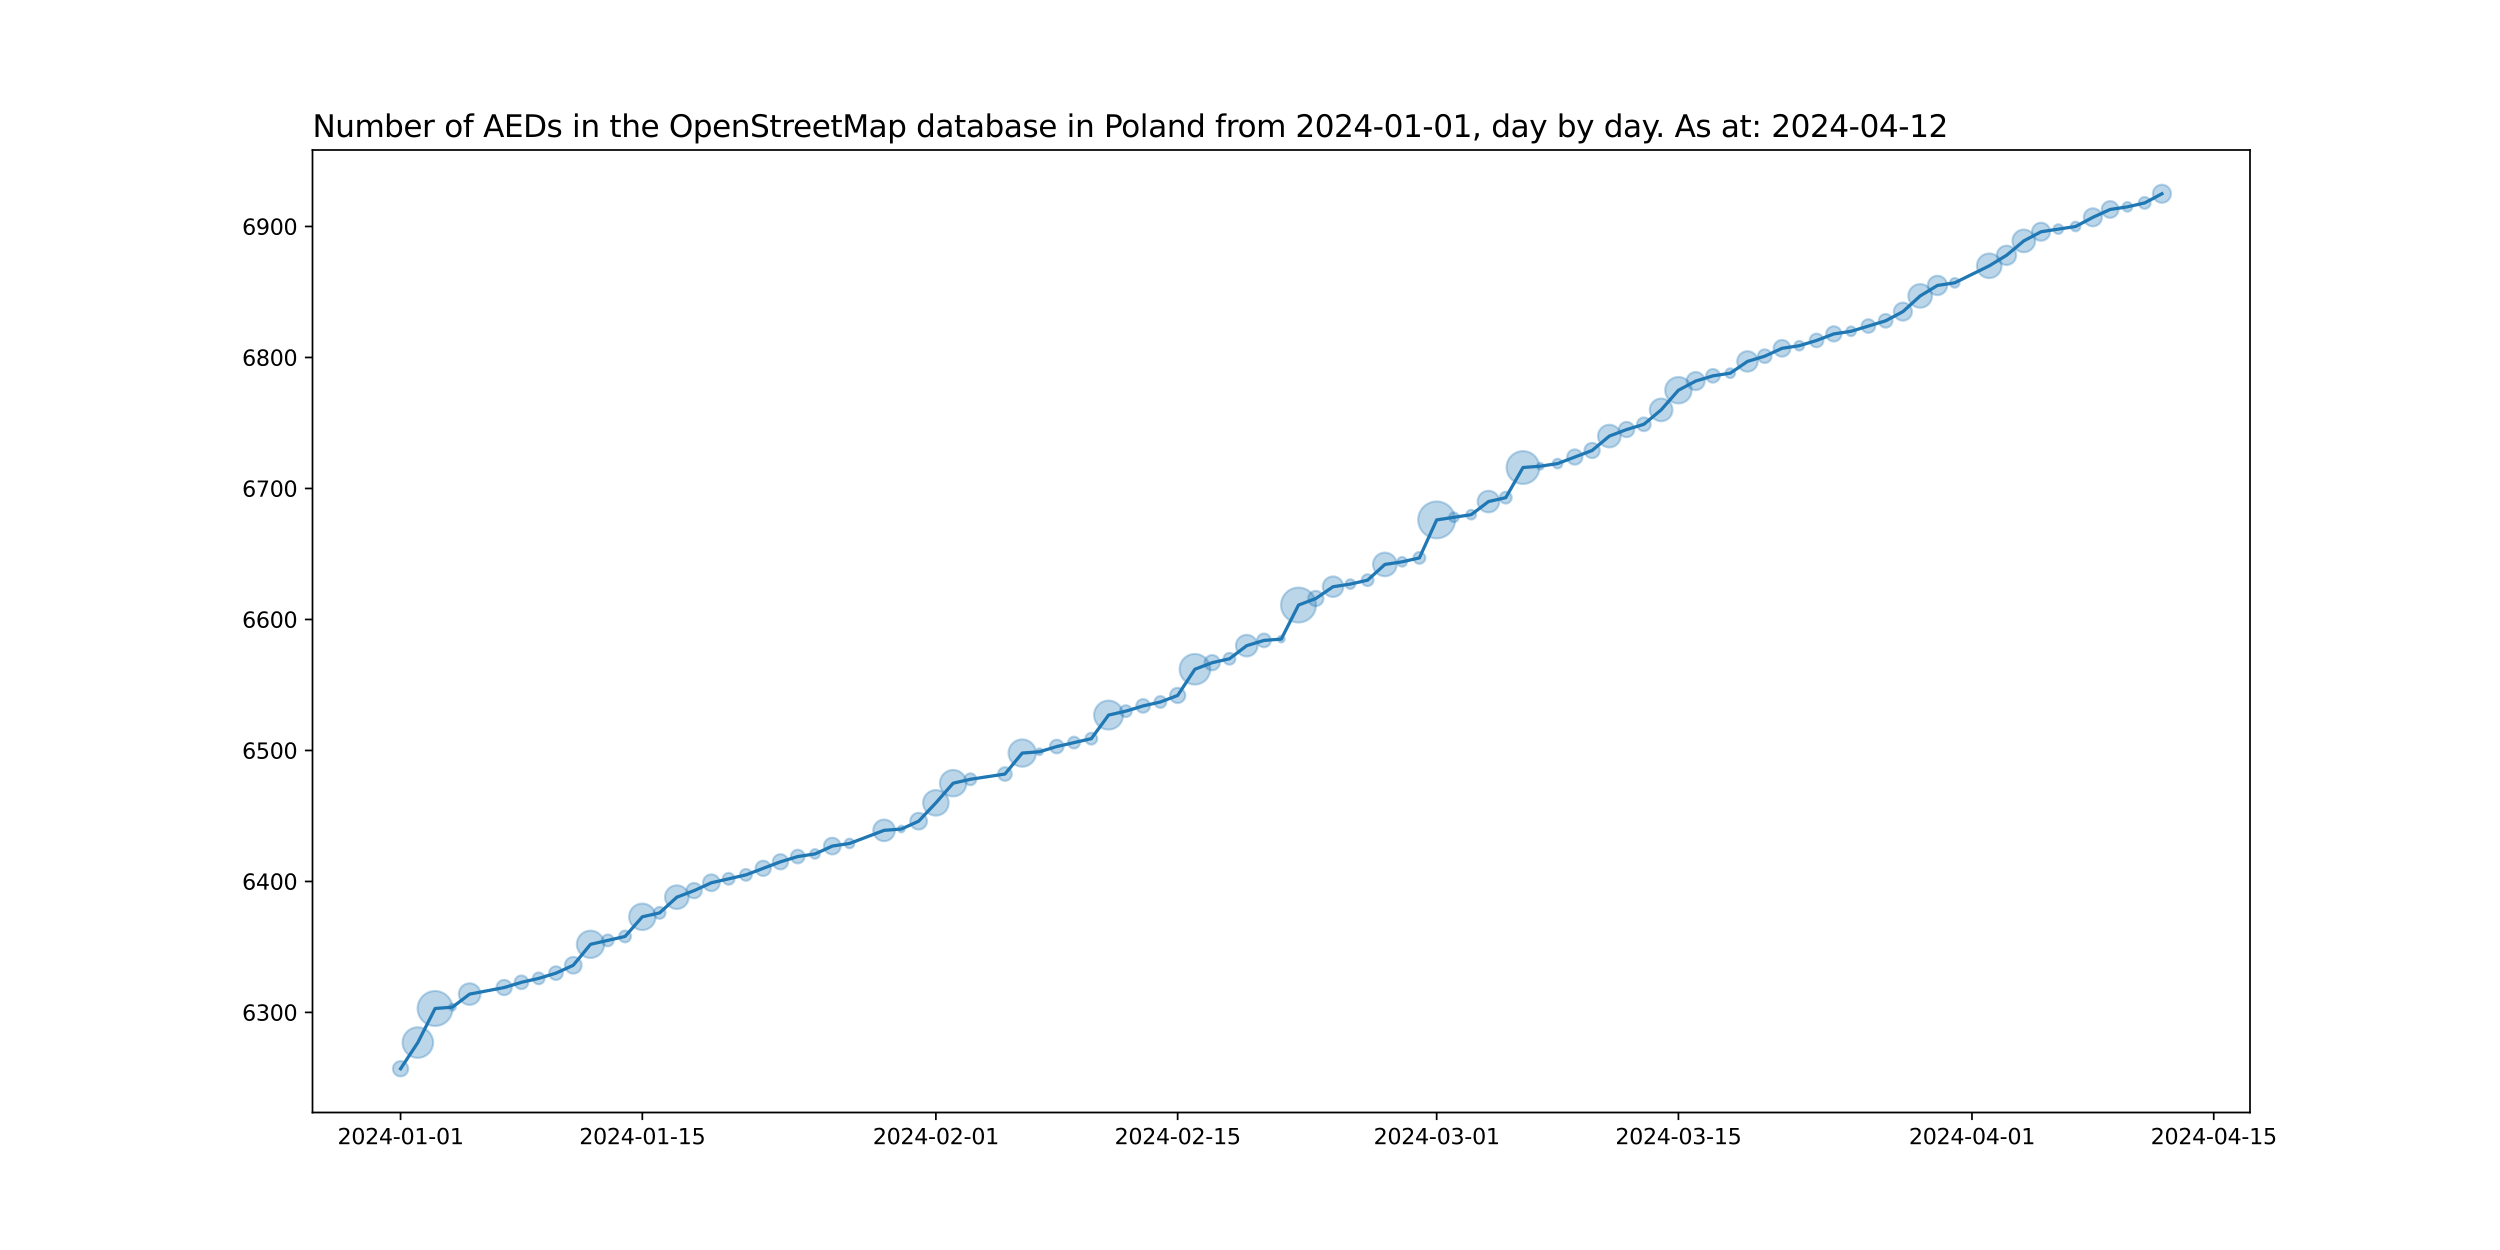<?xml version="1.0" encoding="utf-8" standalone="no"?>
<!DOCTYPE svg PUBLIC "-//W3C//DTD SVG 1.1//EN"
  "http://www.w3.org/Graphics/SVG/1.1/DTD/svg11.dtd">
<svg xmlns:xlink="http://www.w3.org/1999/xlink" width="1152pt" height="576pt" viewBox="0 0 1152 576" xmlns="http://www.w3.org/2000/svg" version="1.1">
 <defs>
  <style type="text/css">*{stroke-linejoin: round; stroke-linecap: butt}</style>
 </defs>
 <g id="figure_1">
  <g id="patch_1">
   <path d="M 0 576 
L 1152 576 
L 1152 0 
L 0 0 
z
" style="fill: #ffffff"/>
  </g>
  <g id="axes_1">
   <g id="patch_2">
    <path d="M 144 512.64 
L 1036.8 512.64 
L 1036.8 69.12 
L 144 69.12 
z
" style="fill: #ffffff"/>
   </g>
   <g id="PathCollection_1">
    <path d="M 184.582 496.016 
C 185.519 496.016 186.419 495.643 187.082 494.98 
C 187.745 494.317 188.117 493.418 188.117 492.48 
C 188.117 491.542 187.745 490.643 187.082 489.98 
C 186.419 489.317 185.519 488.944 184.582 488.944 
C 183.644 488.944 182.745 489.317 182.082 489.98 
C 181.419 490.643 181.046 491.542 181.046 492.48 
C 181.046 493.418 181.419 494.317 182.082 494.98 
C 182.745 495.643 183.644 496.016 184.582 496.016 
z
" clip-path="url(#pe819860c16)" style="fill: #1f77b4; fill-opacity: 0.3; stroke: #1f77b4; stroke-opacity: 0.3"/>
    <path d="M 192.539 487.479 
C 194.414 487.479 196.213 486.734 197.539 485.408 
C 198.865 484.082 199.61 482.283 199.61 480.408 
C 199.61 478.533 198.865 476.734 197.539 475.408 
C 196.213 474.082 194.414 473.337 192.539 473.337 
C 190.664 473.337 188.865 474.082 187.539 475.408 
C 186.213 476.734 185.468 478.533 185.468 480.408 
C 185.468 482.283 186.213 484.082 187.539 485.408 
C 188.865 486.734 190.664 487.479 192.539 487.479 
z
" clip-path="url(#pe819860c16)" style="fill: #1f77b4; fill-opacity: 0.3; stroke: #1f77b4; stroke-opacity: 0.3"/>
    <path d="M 200.496 472.777 
C 202.634 472.777 204.685 471.927 206.197 470.416 
C 207.709 468.904 208.559 466.853 208.559 464.715 
C 208.559 462.577 207.709 460.526 206.197 459.014 
C 204.685 457.502 202.634 456.652 200.496 456.652 
C 198.358 456.652 196.307 457.502 194.795 459.014 
C 193.283 460.526 192.434 462.577 192.434 464.715 
C 192.434 466.853 193.283 468.904 194.795 470.416 
C 196.307 471.927 198.358 472.777 200.496 472.777 
z
" clip-path="url(#pe819860c16)" style="fill: #1f77b4; fill-opacity: 0.3; stroke: #1f77b4; stroke-opacity: 0.3"/>
    <path d="M 208.453 465.692 
C 208.873 465.692 209.275 465.526 209.572 465.229 
C 209.868 464.933 210.035 464.53 210.035 464.111 
C 210.035 463.692 209.868 463.29 209.572 462.993 
C 209.275 462.697 208.873 462.53 208.453 462.53 
C 208.034 462.53 207.632 462.697 207.335 462.993 
C 207.039 463.29 206.872 463.692 206.872 464.111 
C 206.872 464.53 207.039 464.933 207.335 465.229 
C 207.632 465.526 208.034 465.692 208.453 465.692 
z
" clip-path="url(#pe819860c16)" style="fill: #1f77b4; fill-opacity: 0.3; stroke: #1f77b4; stroke-opacity: 0.3"/>
    <path d="M 216.411 463.075 
C 217.737 463.075 219.009 462.548 219.946 461.611 
C 220.884 460.673 221.411 459.401 221.411 458.075 
C 221.411 456.749 220.884 455.477 219.946 454.54 
C 219.009 453.602 217.737 453.075 216.411 453.075 
C 215.085 453.075 213.813 453.602 212.875 454.54 
C 211.938 455.477 211.411 456.749 211.411 458.075 
C 211.411 459.401 211.938 460.673 212.875 461.611 
C 213.813 462.548 215.085 463.075 216.411 463.075 
z
" clip-path="url(#pe819860c16)" style="fill: #1f77b4; fill-opacity: 0.3; stroke: #1f77b4; stroke-opacity: 0.3"/>
    <path d="M 232.325 458.593 
C 233.263 458.593 234.162 458.22 234.825 457.557 
C 235.488 456.894 235.861 455.995 235.861 455.057 
C 235.861 454.12 235.488 453.22 234.825 452.557 
C 234.162 451.894 233.263 451.522 232.325 451.522 
C 231.387 451.522 230.488 451.894 229.825 452.557 
C 229.162 453.22 228.79 454.12 228.79 455.057 
C 228.79 455.995 229.162 456.894 229.825 457.557 
C 230.488 458.22 231.387 458.593 232.325 458.593 
z
" clip-path="url(#pe819860c16)" style="fill: #1f77b4; fill-opacity: 0.3; stroke: #1f77b4; stroke-opacity: 0.3"/>
    <path d="M 240.282 455.805 
C 241.121 455.805 241.925 455.472 242.518 454.879 
C 243.111 454.286 243.445 453.482 243.445 452.643 
C 243.445 451.804 243.111 451 242.518 450.407 
C 241.925 449.814 241.121 449.481 240.282 449.481 
C 239.444 449.481 238.639 449.814 238.046 450.407 
C 237.453 451 237.12 451.804 237.12 452.643 
C 237.12 453.482 237.453 454.286 238.046 454.879 
C 238.639 455.472 239.444 455.805 240.282 455.805 
z
" clip-path="url(#pe819860c16)" style="fill: #1f77b4; fill-opacity: 0.3; stroke: #1f77b4; stroke-opacity: 0.3"/>
    <path d="M 248.24 453.571 
C 248.966 453.571 249.662 453.282 250.176 452.769 
C 250.69 452.255 250.978 451.558 250.978 450.832 
C 250.978 450.106 250.69 449.409 250.176 448.896 
C 249.662 448.382 248.966 448.093 248.24 448.093 
C 247.513 448.093 246.817 448.382 246.303 448.896 
C 245.79 449.409 245.501 450.106 245.501 450.832 
C 245.501 451.558 245.79 452.255 246.303 452.769 
C 246.817 453.282 247.513 453.571 248.24 453.571 
z
" clip-path="url(#pe819860c16)" style="fill: #1f77b4; fill-opacity: 0.3; stroke: #1f77b4; stroke-opacity: 0.3"/>
    <path d="M 256.197 451.58 
C 257.035 451.58 257.84 451.247 258.433 450.654 
C 259.026 450.061 259.359 449.256 259.359 448.418 
C 259.359 447.579 259.026 446.775 258.433 446.182 
C 257.84 445.589 257.035 445.255 256.197 445.255 
C 255.358 445.255 254.554 445.589 253.961 446.182 
C 253.368 446.775 253.035 447.579 253.035 448.418 
C 253.035 449.256 253.368 450.061 253.961 450.654 
C 254.554 451.247 255.358 451.58 256.197 451.58 
z
" clip-path="url(#pe819860c16)" style="fill: #1f77b4; fill-opacity: 0.3; stroke: #1f77b4; stroke-opacity: 0.3"/>
    <path d="M 264.154 448.669 
C 265.181 448.669 266.166 448.261 266.893 447.535 
C 267.619 446.808 268.027 445.823 268.027 444.796 
C 268.027 443.769 267.619 442.784 266.893 442.058 
C 266.166 441.331 265.181 440.923 264.154 440.923 
C 263.127 440.923 262.142 441.331 261.415 442.058 
C 260.689 442.784 260.281 443.769 260.281 444.796 
C 260.281 445.823 260.689 446.808 261.415 447.535 
C 262.142 448.261 263.127 448.669 264.154 448.669 
z
" clip-path="url(#pe819860c16)" style="fill: #1f77b4; fill-opacity: 0.3; stroke: #1f77b4; stroke-opacity: 0.3"/>
    <path d="M 272.111 441.463 
C 273.789 441.463 275.397 440.797 276.583 439.611 
C 277.769 438.425 278.436 436.816 278.436 435.139 
C 278.436 433.461 277.769 431.853 276.583 430.667 
C 275.397 429.481 273.789 428.814 272.111 428.814 
C 270.434 428.814 268.825 429.481 267.639 430.667 
C 266.453 431.853 265.787 433.461 265.787 435.139 
C 265.787 436.816 266.453 438.425 267.639 439.611 
C 268.825 440.797 270.434 441.463 272.111 441.463 
z
" clip-path="url(#pe819860c16)" style="fill: #1f77b4; fill-opacity: 0.3; stroke: #1f77b4; stroke-opacity: 0.3"/>
    <path d="M 280.068 436.067 
C 280.795 436.067 281.491 435.778 282.005 435.264 
C 282.519 434.751 282.807 434.054 282.807 433.328 
C 282.807 432.602 282.519 431.905 282.005 431.391 
C 281.491 430.878 280.795 430.589 280.068 430.589 
C 279.342 430.589 278.646 430.878 278.132 431.391 
C 277.618 431.905 277.33 432.602 277.33 433.328 
C 277.33 434.054 277.618 434.751 278.132 435.264 
C 278.646 435.778 279.342 436.067 280.068 436.067 
z
" clip-path="url(#pe819860c16)" style="fill: #1f77b4; fill-opacity: 0.3; stroke: #1f77b4; stroke-opacity: 0.3"/>
    <path d="M 288.026 434.256 
C 288.752 434.256 289.449 433.967 289.962 433.454 
C 290.476 432.94 290.764 432.243 290.764 431.517 
C 290.764 430.791 290.476 430.094 289.962 429.581 
C 289.449 429.067 288.752 428.779 288.026 428.779 
C 287.299 428.779 286.603 429.067 286.089 429.581 
C 285.576 430.094 285.287 430.791 285.287 431.517 
C 285.287 432.243 285.576 432.94 286.089 433.454 
C 286.603 433.967 287.299 434.256 288.026 434.256 
z
" clip-path="url(#pe819860c16)" style="fill: #1f77b4; fill-opacity: 0.3; stroke: #1f77b4; stroke-opacity: 0.3"/>
    <path d="M 295.983 428.587 
C 297.607 428.587 299.165 427.942 300.313 426.793 
C 301.461 425.645 302.107 424.087 302.107 422.463 
C 302.107 420.839 301.461 419.281 300.313 418.133 
C 299.165 416.985 297.607 416.34 295.983 416.34 
C 294.359 416.34 292.801 416.985 291.653 418.133 
C 290.504 419.281 289.859 420.839 289.859 422.463 
C 289.859 424.087 290.504 425.645 291.653 426.793 
C 292.801 427.942 294.359 428.587 295.983 428.587 
z
" clip-path="url(#pe819860c16)" style="fill: #1f77b4; fill-opacity: 0.3; stroke: #1f77b4; stroke-opacity: 0.3"/>
    <path d="M 303.94 423.391 
C 304.666 423.391 305.363 423.103 305.877 422.589 
C 306.39 422.075 306.679 421.379 306.679 420.652 
C 306.679 419.926 306.39 419.23 305.877 418.716 
C 305.363 418.202 304.666 417.914 303.94 417.914 
C 303.214 417.914 302.517 418.202 302.004 418.716 
C 301.49 419.23 301.201 419.926 301.201 420.652 
C 301.201 421.379 301.49 422.075 302.004 422.589 
C 302.517 423.103 303.214 423.391 303.94 423.391 
z
" clip-path="url(#pe819860c16)" style="fill: #1f77b4; fill-opacity: 0.3; stroke: #1f77b4; stroke-opacity: 0.3"/>
    <path d="M 311.897 418.887 
C 313.35 418.887 314.743 418.309 315.77 417.282 
C 316.797 416.255 317.375 414.862 317.375 413.409 
C 317.375 411.957 316.797 410.563 315.77 409.536 
C 314.743 408.509 313.35 407.932 311.897 407.932 
C 310.445 407.932 309.051 408.509 308.024 409.536 
C 306.997 410.563 306.42 411.957 306.42 413.409 
C 306.42 414.862 306.997 416.255 308.024 417.282 
C 309.051 418.309 310.445 418.887 311.897 418.887 
z
" clip-path="url(#pe819860c16)" style="fill: #1f77b4; fill-opacity: 0.3; stroke: #1f77b4; stroke-opacity: 0.3"/>
    <path d="M 319.855 413.927 
C 320.792 413.927 321.692 413.554 322.355 412.891 
C 323.018 412.228 323.39 411.329 323.39 410.391 
C 323.39 409.454 323.018 408.554 322.355 407.891 
C 321.692 407.228 320.792 406.856 319.855 406.856 
C 318.917 406.856 318.018 407.228 317.355 407.891 
C 316.692 408.554 316.319 409.454 316.319 410.391 
C 316.319 411.329 316.692 412.228 317.355 412.891 
C 318.018 413.554 318.917 413.927 319.855 413.927 
z
" clip-path="url(#pe819860c16)" style="fill: #1f77b4; fill-opacity: 0.3; stroke: #1f77b4; stroke-opacity: 0.3"/>
    <path d="M 327.812 410.643 
C 328.839 410.643 329.824 410.235 330.55 409.508 
C 331.277 408.782 331.685 407.797 331.685 406.77 
C 331.685 405.743 331.277 404.757 330.55 404.031 
C 329.824 403.305 328.839 402.897 327.812 402.897 
C 326.785 402.897 325.799 403.305 325.073 404.031 
C 324.347 404.757 323.939 405.743 323.939 406.77 
C 323.939 407.797 324.347 408.782 325.073 409.508 
C 325.799 410.235 326.785 410.643 327.812 410.643 
z
" clip-path="url(#pe819860c16)" style="fill: #1f77b4; fill-opacity: 0.3; stroke: #1f77b4; stroke-opacity: 0.3"/>
    <path d="M 335.769 407.698 
C 336.495 407.698 337.192 407.409 337.705 406.896 
C 338.219 406.382 338.508 405.685 338.508 404.959 
C 338.508 404.233 338.219 403.536 337.705 403.023 
C 337.192 402.509 336.495 402.22 335.769 402.22 
C 335.043 402.22 334.346 402.509 333.832 403.023 
C 333.319 403.536 333.03 404.233 333.03 404.959 
C 333.03 405.685 333.319 406.382 333.832 406.896 
C 334.346 407.409 335.043 407.698 335.769 407.698 
z
" clip-path="url(#pe819860c16)" style="fill: #1f77b4; fill-opacity: 0.3; stroke: #1f77b4; stroke-opacity: 0.3"/>
    <path d="M 343.726 405.887 
C 344.452 405.887 345.149 405.598 345.663 405.085 
C 346.176 404.571 346.465 403.875 346.465 403.148 
C 346.465 402.422 346.176 401.725 345.663 401.212 
C 345.149 400.698 344.452 400.41 343.726 400.41 
C 343 400.41 342.303 400.698 341.79 401.212 
C 341.276 401.725 340.988 402.422 340.988 403.148 
C 340.988 403.875 341.276 404.571 341.79 405.085 
C 342.303 405.598 343 405.887 343.726 405.887 
z
" clip-path="url(#pe819860c16)" style="fill: #1f77b4; fill-opacity: 0.3; stroke: #1f77b4; stroke-opacity: 0.3"/>
    <path d="M 351.683 403.666 
C 352.621 403.666 353.52 403.293 354.183 402.63 
C 354.846 401.967 355.219 401.068 355.219 400.13 
C 355.219 399.193 354.846 398.293 354.183 397.63 
C 353.52 396.967 352.621 396.595 351.683 396.595 
C 350.746 396.595 349.846 396.967 349.183 397.63 
C 348.52 398.293 348.148 399.193 348.148 400.13 
C 348.148 401.068 348.52 401.967 349.183 402.63 
C 349.846 403.293 350.746 403.666 351.683 403.666 
z
" clip-path="url(#pe819860c16)" style="fill: #1f77b4; fill-opacity: 0.3; stroke: #1f77b4; stroke-opacity: 0.3"/>
    <path d="M 359.641 400.648 
C 360.578 400.648 361.478 400.275 362.141 399.612 
C 362.804 398.949 363.176 398.05 363.176 397.112 
C 363.176 396.175 362.804 395.275 362.141 394.612 
C 361.478 393.949 360.578 393.577 359.641 393.577 
C 358.703 393.577 357.804 393.949 357.141 394.612 
C 356.478 395.275 356.105 396.175 356.105 397.112 
C 356.105 398.05 356.478 398.949 357.141 399.612 
C 357.804 400.275 358.703 400.648 359.641 400.648 
z
" clip-path="url(#pe819860c16)" style="fill: #1f77b4; fill-opacity: 0.3; stroke: #1f77b4; stroke-opacity: 0.3"/>
    <path d="M 367.598 397.86 
C 368.437 397.86 369.241 397.527 369.834 396.934 
C 370.427 396.341 370.76 395.537 370.76 394.698 
C 370.76 393.859 370.427 393.055 369.834 392.462 
C 369.241 391.869 368.437 391.536 367.598 391.536 
C 366.759 391.536 365.955 391.869 365.362 392.462 
C 364.769 393.055 364.436 393.859 364.436 394.698 
C 364.436 395.537 364.769 396.341 365.362 396.934 
C 365.955 397.527 366.759 397.86 367.598 397.86 
z
" clip-path="url(#pe819860c16)" style="fill: #1f77b4; fill-opacity: 0.3; stroke: #1f77b4; stroke-opacity: 0.3"/>
    <path d="M 375.555 395.727 
C 376.148 395.727 376.717 395.491 377.136 395.072 
C 377.556 394.653 377.791 394.084 377.791 393.491 
C 377.791 392.898 377.556 392.329 377.136 391.91 
C 376.717 391.49 376.148 391.255 375.555 391.255 
C 374.962 391.255 374.393 391.49 373.974 391.91 
C 373.555 392.329 373.319 392.898 373.319 393.491 
C 373.319 394.084 373.555 394.653 373.974 395.072 
C 374.393 395.491 374.962 395.727 375.555 395.727 
z
" clip-path="url(#pe819860c16)" style="fill: #1f77b4; fill-opacity: 0.3; stroke: #1f77b4; stroke-opacity: 0.3"/>
    <path d="M 383.512 393.742 
C 384.539 393.742 385.525 393.334 386.251 392.608 
C 386.977 391.882 387.385 390.896 387.385 389.869 
C 387.385 388.842 386.977 387.857 386.251 387.131 
C 385.525 386.404 384.539 385.996 383.512 385.996 
C 382.485 385.996 381.5 386.404 380.774 387.131 
C 380.047 387.857 379.639 388.842 379.639 389.869 
C 379.639 390.896 380.047 391.882 380.774 392.608 
C 381.5 393.334 382.485 393.742 383.512 393.742 
z
" clip-path="url(#pe819860c16)" style="fill: #1f77b4; fill-opacity: 0.3; stroke: #1f77b4; stroke-opacity: 0.3"/>
    <path d="M 391.47 390.898 
C 392.063 390.898 392.631 390.662 393.051 390.243 
C 393.47 389.824 393.706 389.255 393.706 388.662 
C 393.706 388.069 393.47 387.5 393.051 387.081 
C 392.631 386.662 392.063 386.426 391.47 386.426 
C 390.877 386.426 390.308 386.662 389.888 387.081 
C 389.469 387.5 389.233 388.069 389.233 388.662 
C 389.233 389.255 389.469 389.824 389.888 390.243 
C 390.308 390.662 390.877 390.898 391.47 390.898 
z
" clip-path="url(#pe819860c16)" style="fill: #1f77b4; fill-opacity: 0.3; stroke: #1f77b4; stroke-opacity: 0.3"/>
    <path d="M 407.384 387.626 
C 408.71 387.626 409.982 387.099 410.919 386.162 
C 411.857 385.224 412.384 383.952 412.384 382.626 
C 412.384 381.3 411.857 380.028 410.919 379.091 
C 409.982 378.153 408.71 377.626 407.384 377.626 
C 406.058 377.626 404.786 378.153 403.848 379.091 
C 402.911 380.028 402.384 381.3 402.384 382.626 
C 402.384 383.952 402.911 385.224 403.848 386.162 
C 404.786 387.099 406.058 387.626 407.384 387.626 
z
" clip-path="url(#pe819860c16)" style="fill: #1f77b4; fill-opacity: 0.3; stroke: #1f77b4; stroke-opacity: 0.3"/>
    <path d="M 415.341 383.604 
C 415.76 383.604 416.163 383.437 416.459 383.141 
C 416.756 382.844 416.922 382.442 416.922 382.023 
C 416.922 381.603 416.756 381.201 416.459 380.904 
C 416.163 380.608 415.76 380.441 415.341 380.441 
C 414.922 380.441 414.52 380.608 414.223 380.904 
C 413.927 381.201 413.76 381.603 413.76 382.023 
C 413.76 382.442 413.927 382.844 414.223 383.141 
C 414.52 383.437 414.922 383.604 415.341 383.604 
z
" clip-path="url(#pe819860c16)" style="fill: #1f77b4; fill-opacity: 0.3; stroke: #1f77b4; stroke-opacity: 0.3"/>
    <path d="M 423.298 382.274 
C 424.326 382.274 425.311 381.866 426.037 381.14 
C 426.763 380.413 427.171 379.428 427.171 378.401 
C 427.171 377.374 426.763 376.389 426.037 375.662 
C 425.311 374.936 424.326 374.528 423.298 374.528 
C 422.271 374.528 421.286 374.936 420.56 375.662 
C 419.833 376.389 419.425 377.374 419.425 378.401 
C 419.425 379.428 419.833 380.413 420.56 381.14 
C 421.286 381.866 422.271 382.274 423.298 382.274 
z
" clip-path="url(#pe819860c16)" style="fill: #1f77b4; fill-opacity: 0.3; stroke: #1f77b4; stroke-opacity: 0.3"/>
    <path d="M 431.256 375.867 
C 432.825 375.867 434.329 375.243 435.439 374.134 
C 436.548 373.025 437.172 371.52 437.172 369.951 
C 437.172 368.382 436.548 366.877 435.439 365.767 
C 434.329 364.658 432.825 364.035 431.256 364.035 
C 429.687 364.035 428.182 364.658 427.072 365.767 
C 425.963 366.877 425.34 368.382 425.34 369.951 
C 425.34 371.52 425.963 373.025 427.072 374.134 
C 428.182 375.243 429.687 375.867 431.256 375.867 
z
" clip-path="url(#pe819860c16)" style="fill: #1f77b4; fill-opacity: 0.3; stroke: #1f77b4; stroke-opacity: 0.3"/>
    <path d="M 439.213 367.02 
C 440.837 367.02 442.395 366.375 443.543 365.227 
C 444.691 364.079 445.337 362.521 445.337 360.897 
C 445.337 359.273 444.691 357.715 443.543 356.567 
C 442.395 355.418 440.837 354.773 439.213 354.773 
C 437.589 354.773 436.031 355.418 434.883 356.567 
C 433.734 357.715 433.089 359.273 433.089 360.897 
C 433.089 362.521 433.734 364.079 434.883 365.227 
C 436.031 366.375 437.589 367.02 439.213 367.02 
z
" clip-path="url(#pe819860c16)" style="fill: #1f77b4; fill-opacity: 0.3; stroke: #1f77b4; stroke-opacity: 0.3"/>
    <path d="M 447.17 361.825 
C 447.896 361.825 448.593 361.536 449.107 361.022 
C 449.62 360.509 449.909 359.812 449.909 359.086 
C 449.909 358.36 449.62 357.663 449.107 357.149 
C 448.593 356.636 447.896 356.347 447.17 356.347 
C 446.444 356.347 445.747 356.636 445.234 357.149 
C 444.72 357.663 444.431 358.36 444.431 359.086 
C 444.431 359.812 444.72 360.509 445.234 361.022 
C 445.747 361.536 446.444 361.825 447.17 361.825 
z
" clip-path="url(#pe819860c16)" style="fill: #1f77b4; fill-opacity: 0.3; stroke: #1f77b4; stroke-opacity: 0.3"/>
    <path d="M 463.084 359.834 
C 463.923 359.834 464.728 359.501 465.321 358.908 
C 465.914 358.315 466.247 357.51 466.247 356.672 
C 466.247 355.833 465.914 355.029 465.321 354.436 
C 464.728 353.843 463.923 353.509 463.084 353.509 
C 462.246 353.509 461.441 353.843 460.848 354.436 
C 460.255 355.029 459.922 355.833 459.922 356.672 
C 459.922 357.51 460.255 358.315 460.848 358.908 
C 461.441 359.501 462.246 359.834 463.084 359.834 
z
" clip-path="url(#pe819860c16)" style="fill: #1f77b4; fill-opacity: 0.3; stroke: #1f77b4; stroke-opacity: 0.3"/>
    <path d="M 471.042 353.339 
C 472.719 353.339 474.328 352.672 475.514 351.486 
C 476.7 350.3 477.366 348.691 477.366 347.014 
C 477.366 345.337 476.7 343.728 475.514 342.542 
C 474.328 341.356 472.719 340.69 471.042 340.69 
C 469.364 340.69 467.756 341.356 466.57 342.542 
C 465.384 343.728 464.717 345.337 464.717 347.014 
C 464.717 348.691 465.384 350.3 466.57 351.486 
C 467.756 352.672 469.364 353.339 471.042 353.339 
z
" clip-path="url(#pe819860c16)" style="fill: #1f77b4; fill-opacity: 0.3; stroke: #1f77b4; stroke-opacity: 0.3"/>
    <path d="M 478.999 347.992 
C 479.418 347.992 479.82 347.825 480.117 347.529 
C 480.413 347.232 480.58 346.83 480.58 346.411 
C 480.58 345.991 480.413 345.589 480.117 345.293 
C 479.82 344.996 479.418 344.829 478.999 344.829 
C 478.58 344.829 478.177 344.996 477.881 345.293 
C 477.584 345.589 477.418 345.991 477.418 346.411 
C 477.418 346.83 477.584 347.232 477.881 347.529 
C 478.177 347.825 478.58 347.992 478.999 347.992 
z
" clip-path="url(#pe819860c16)" style="fill: #1f77b4; fill-opacity: 0.3; stroke: #1f77b4; stroke-opacity: 0.3"/>
    <path d="M 486.956 347.158 
C 487.795 347.158 488.599 346.825 489.192 346.232 
C 489.785 345.639 490.118 344.835 490.118 343.996 
C 490.118 343.158 489.785 342.353 489.192 341.76 
C 488.599 341.167 487.795 340.834 486.956 340.834 
C 486.118 340.834 485.313 341.167 484.72 341.76 
C 484.127 342.353 483.794 343.158 483.794 343.996 
C 483.794 344.835 484.127 345.639 484.72 346.232 
C 485.313 346.825 486.118 347.158 486.956 347.158 
z
" clip-path="url(#pe819860c16)" style="fill: #1f77b4; fill-opacity: 0.3; stroke: #1f77b4; stroke-opacity: 0.3"/>
    <path d="M 494.913 344.924 
C 495.64 344.924 496.336 344.635 496.85 344.122 
C 497.363 343.608 497.652 342.912 497.652 342.185 
C 497.652 341.459 497.363 340.762 496.85 340.249 
C 496.336 339.735 495.64 339.447 494.913 339.447 
C 494.187 339.447 493.49 339.735 492.977 340.249 
C 492.463 340.762 492.175 341.459 492.175 342.185 
C 492.175 342.912 492.463 343.608 492.977 344.122 
C 493.49 344.635 494.187 344.924 494.913 344.924 
z
" clip-path="url(#pe819860c16)" style="fill: #1f77b4; fill-opacity: 0.3; stroke: #1f77b4; stroke-opacity: 0.3"/>
    <path d="M 502.871 343.113 
C 503.597 343.113 504.294 342.825 504.807 342.311 
C 505.321 341.798 505.609 341.101 505.609 340.375 
C 505.609 339.648 505.321 338.952 504.807 338.438 
C 504.294 337.925 503.597 337.636 502.871 337.636 
C 502.144 337.636 501.448 337.925 500.934 338.438 
C 500.421 338.952 500.132 339.648 500.132 340.375 
C 500.132 341.101 500.421 341.798 500.934 342.311 
C 501.448 342.825 502.144 343.113 502.871 343.113 
z
" clip-path="url(#pe819860c16)" style="fill: #1f77b4; fill-opacity: 0.3; stroke: #1f77b4; stroke-opacity: 0.3"/>
    <path d="M 510.828 336.218 
C 512.607 336.218 514.313 335.511 515.571 334.253 
C 516.829 332.995 517.536 331.289 517.536 329.51 
C 517.536 327.731 516.829 326.024 515.571 324.767 
C 514.313 323.509 512.607 322.802 510.828 322.802 
C 509.049 322.802 507.342 323.509 506.084 324.767 
C 504.826 326.024 504.12 327.731 504.12 329.51 
C 504.12 331.289 504.826 332.995 506.084 334.253 
C 507.342 335.511 509.049 336.218 510.828 336.218 
z
" clip-path="url(#pe819860c16)" style="fill: #1f77b4; fill-opacity: 0.3; stroke: #1f77b4; stroke-opacity: 0.3"/>
    <path d="M 518.785 330.438 
C 519.511 330.438 520.208 330.149 520.722 329.636 
C 521.235 329.122 521.524 328.425 521.524 327.699 
C 521.524 326.973 521.235 326.276 520.722 325.763 
C 520.208 325.249 519.511 324.961 518.785 324.961 
C 518.059 324.961 517.362 325.249 516.849 325.763 
C 516.335 326.276 516.046 326.973 516.046 327.699 
C 516.046 328.425 516.335 329.122 516.849 329.636 
C 517.362 330.149 518.059 330.438 518.785 330.438 
z
" clip-path="url(#pe819860c16)" style="fill: #1f77b4; fill-opacity: 0.3; stroke: #1f77b4; stroke-opacity: 0.3"/>
    <path d="M 526.742 328.447 
C 527.581 328.447 528.385 328.114 528.978 327.521 
C 529.571 326.928 529.905 326.123 529.905 325.285 
C 529.905 324.446 529.571 323.642 528.978 323.049 
C 528.385 322.456 527.581 322.123 526.742 322.123 
C 525.904 322.123 525.099 322.456 524.506 323.049 
C 523.913 323.642 523.58 324.446 523.58 325.285 
C 523.58 326.123 523.913 326.928 524.506 327.521 
C 525.099 328.114 525.904 328.447 526.742 328.447 
z
" clip-path="url(#pe819860c16)" style="fill: #1f77b4; fill-opacity: 0.3; stroke: #1f77b4; stroke-opacity: 0.3"/>
    <path d="M 534.699 326.213 
C 535.426 326.213 536.122 325.924 536.636 325.411 
C 537.15 324.897 537.438 324.2 537.438 323.474 
C 537.438 322.748 537.15 322.051 536.636 321.538 
C 536.122 321.024 535.426 320.735 534.699 320.735 
C 533.973 320.735 533.277 321.024 532.763 321.538 
C 532.249 322.051 531.961 322.748 531.961 323.474 
C 531.961 324.2 532.249 324.897 532.763 325.411 
C 533.277 325.924 533.973 326.213 534.699 326.213 
z
" clip-path="url(#pe819860c16)" style="fill: #1f77b4; fill-opacity: 0.3; stroke: #1f77b4; stroke-opacity: 0.3"/>
    <path d="M 542.657 323.992 
C 543.594 323.992 544.494 323.619 545.157 322.956 
C 545.82 322.293 546.192 321.394 546.192 320.456 
C 546.192 319.518 545.82 318.619 545.157 317.956 
C 544.494 317.293 543.594 316.921 542.657 316.921 
C 541.719 316.921 540.82 317.293 540.157 317.956 
C 539.494 318.619 539.121 319.518 539.121 320.456 
C 539.121 321.394 539.494 322.293 540.157 322.956 
C 540.82 323.619 541.719 323.992 542.657 323.992 
z
" clip-path="url(#pe819860c16)" style="fill: #1f77b4; fill-opacity: 0.3; stroke: #1f77b4; stroke-opacity: 0.3"/>
    <path d="M 550.614 315.455 
C 552.489 315.455 554.288 314.71 555.614 313.384 
C 556.94 312.058 557.685 310.259 557.685 308.384 
C 557.685 306.509 556.94 304.71 555.614 303.384 
C 554.288 302.058 552.489 301.313 550.614 301.313 
C 548.739 301.313 546.94 302.058 545.614 303.384 
C 544.288 304.71 543.543 306.509 543.543 308.384 
C 543.543 310.259 544.288 312.058 545.614 313.384 
C 546.94 314.71 548.739 315.455 550.614 315.455 
z
" clip-path="url(#pe819860c16)" style="fill: #1f77b4; fill-opacity: 0.3; stroke: #1f77b4; stroke-opacity: 0.3"/>
    <path d="M 558.571 308.902 
C 559.509 308.902 560.408 308.529 561.071 307.866 
C 561.734 307.203 562.107 306.304 562.107 305.366 
C 562.107 304.429 561.734 303.529 561.071 302.866 
C 560.408 302.203 559.509 301.831 558.571 301.831 
C 557.633 301.831 556.734 302.203 556.071 302.866 
C 555.408 303.529 555.036 304.429 555.036 305.366 
C 555.036 306.304 555.408 307.203 556.071 307.866 
C 556.734 308.529 557.633 308.902 558.571 308.902 
z
" clip-path="url(#pe819860c16)" style="fill: #1f77b4; fill-opacity: 0.3; stroke: #1f77b4; stroke-opacity: 0.3"/>
    <path d="M 566.528 306.294 
C 567.255 306.294 567.951 306.006 568.465 305.492 
C 568.978 304.978 569.267 304.282 569.267 303.555 
C 569.267 302.829 568.978 302.133 568.465 301.619 
C 567.951 301.105 567.255 300.817 566.528 300.817 
C 565.802 300.817 565.105 301.105 564.592 301.619 
C 564.078 302.133 563.79 302.829 563.79 303.555 
C 563.79 304.282 564.078 304.978 564.592 305.492 
C 565.105 306.006 565.802 306.294 566.528 306.294 
z
" clip-path="url(#pe819860c16)" style="fill: #1f77b4; fill-opacity: 0.3; stroke: #1f77b4; stroke-opacity: 0.3"/>
    <path d="M 574.486 302.52 
C 575.812 302.52 577.083 301.993 578.021 301.055 
C 578.959 300.117 579.486 298.846 579.486 297.52 
C 579.486 296.194 578.959 294.922 578.021 293.984 
C 577.083 293.046 575.812 292.52 574.486 292.52 
C 573.16 292.52 571.888 293.046 570.95 293.984 
C 570.012 294.922 569.486 296.194 569.486 297.52 
C 569.486 298.846 570.012 300.117 570.95 301.055 
C 571.888 301.993 573.16 302.52 574.486 302.52 
z
" clip-path="url(#pe819860c16)" style="fill: #1f77b4; fill-opacity: 0.3; stroke: #1f77b4; stroke-opacity: 0.3"/>
    <path d="M 582.443 298.267 
C 583.281 298.267 584.086 297.934 584.679 297.341 
C 585.272 296.748 585.605 295.944 585.605 295.105 
C 585.605 294.267 585.272 293.462 584.679 292.869 
C 584.086 292.276 583.281 291.943 582.443 291.943 
C 581.604 291.943 580.8 292.276 580.207 292.869 
C 579.614 293.462 579.281 294.267 579.281 295.105 
C 579.281 295.944 579.614 296.748 580.207 297.341 
C 580.8 297.934 581.604 298.267 582.443 298.267 
z
" clip-path="url(#pe819860c16)" style="fill: #1f77b4; fill-opacity: 0.3; stroke: #1f77b4; stroke-opacity: 0.3"/>
    <path d="M 590.4 296.083 
C 590.819 296.083 591.222 295.916 591.518 295.62 
C 591.815 295.323 591.981 294.921 591.981 294.502 
C 591.981 294.082 591.815 293.68 591.518 293.384 
C 591.222 293.087 590.819 292.92 590.4 292.92 
C 589.981 292.92 589.578 293.087 589.282 293.384 
C 588.985 293.68 588.819 294.082 588.819 294.502 
C 588.819 294.921 588.985 295.323 589.282 295.62 
C 589.578 295.916 589.981 296.083 590.4 296.083 
z
" clip-path="url(#pe819860c16)" style="fill: #1f77b4; fill-opacity: 0.3; stroke: #1f77b4; stroke-opacity: 0.3"/>
    <path d="M 598.357 286.87 
C 600.495 286.87 602.546 286.021 604.058 284.509 
C 605.57 282.997 606.419 280.946 606.419 278.808 
C 606.419 276.67 605.57 274.619 604.058 273.107 
C 602.546 271.595 600.495 270.746 598.357 270.746 
C 596.219 270.746 594.168 271.595 592.656 273.107 
C 591.144 274.619 590.295 276.67 590.295 278.808 
C 590.295 280.946 591.144 282.997 592.656 284.509 
C 594.168 286.021 596.219 286.87 598.357 286.87 
z
" clip-path="url(#pe819860c16)" style="fill: #1f77b4; fill-opacity: 0.3; stroke: #1f77b4; stroke-opacity: 0.3"/>
    <path d="M 606.314 279.326 
C 607.252 279.326 608.151 278.953 608.814 278.29 
C 609.477 277.627 609.85 276.728 609.85 275.79 
C 609.85 274.853 609.477 273.953 608.814 273.29 
C 608.151 272.627 607.252 272.255 606.314 272.255 
C 605.377 272.255 604.477 272.627 603.814 273.29 
C 603.151 273.953 602.779 274.853 602.779 275.79 
C 602.779 276.728 603.151 277.627 603.814 278.29 
C 604.477 278.953 605.377 279.326 606.314 279.326 
z
" clip-path="url(#pe819860c16)" style="fill: #1f77b4; fill-opacity: 0.3; stroke: #1f77b4; stroke-opacity: 0.3"/>
    <path d="M 614.272 275.101 
C 615.53 275.101 616.736 274.601 617.626 273.712 
C 618.515 272.822 619.015 271.616 619.015 270.358 
C 619.015 269.1 618.515 267.893 617.626 267.004 
C 616.736 266.114 615.53 265.614 614.272 265.614 
C 613.014 265.614 611.807 266.114 610.918 267.004 
C 610.028 267.893 609.528 269.1 609.528 270.358 
C 609.528 271.616 610.028 272.822 610.918 273.712 
C 611.807 274.601 613.014 275.101 614.272 275.101 
z
" clip-path="url(#pe819860c16)" style="fill: #1f77b4; fill-opacity: 0.3; stroke: #1f77b4; stroke-opacity: 0.3"/>
    <path d="M 622.229 271.387 
C 622.822 271.387 623.391 271.151 623.81 270.732 
C 624.229 270.312 624.465 269.744 624.465 269.151 
C 624.465 268.558 624.229 267.989 623.81 267.57 
C 623.391 267.15 622.822 266.915 622.229 266.915 
C 621.636 266.915 621.067 267.15 620.648 267.57 
C 620.228 267.989 619.993 268.558 619.993 269.151 
C 619.993 269.744 620.228 270.312 620.648 270.732 
C 621.067 271.151 621.636 271.387 622.229 271.387 
z
" clip-path="url(#pe819860c16)" style="fill: #1f77b4; fill-opacity: 0.3; stroke: #1f77b4; stroke-opacity: 0.3"/>
    <path d="M 630.186 270.078 
C 630.912 270.078 631.609 269.79 632.123 269.276 
C 632.636 268.763 632.925 268.066 632.925 267.34 
C 632.925 266.614 632.636 265.917 632.123 265.403 
C 631.609 264.89 630.912 264.601 630.186 264.601 
C 629.46 264.601 628.763 264.89 628.25 265.403 
C 627.736 265.917 627.447 266.614 627.447 267.34 
C 627.447 268.066 627.736 268.763 628.25 269.276 
C 628.763 269.79 629.46 270.078 630.186 270.078 
z
" clip-path="url(#pe819860c16)" style="fill: #1f77b4; fill-opacity: 0.3; stroke: #1f77b4; stroke-opacity: 0.3"/>
    <path d="M 638.143 265.574 
C 639.596 265.574 640.989 264.997 642.016 263.97 
C 643.043 262.943 643.621 261.549 643.621 260.097 
C 643.621 258.644 643.043 257.251 642.016 256.224 
C 640.989 255.197 639.596 254.62 638.143 254.62 
C 636.691 254.62 635.297 255.197 634.27 256.224 
C 633.243 257.251 632.666 258.644 632.666 260.097 
C 632.666 261.549 633.243 262.943 634.27 263.97 
C 635.297 264.997 636.691 265.574 638.143 265.574 
z
" clip-path="url(#pe819860c16)" style="fill: #1f77b4; fill-opacity: 0.3; stroke: #1f77b4; stroke-opacity: 0.3"/>
    <path d="M 646.101 261.126 
C 646.694 261.126 647.262 260.89 647.682 260.471 
C 648.101 260.051 648.337 259.483 648.337 258.89 
C 648.337 258.297 648.101 257.728 647.682 257.308 
C 647.262 256.889 646.694 256.654 646.101 256.654 
C 645.508 256.654 644.939 256.889 644.519 257.308 
C 644.1 257.728 643.864 258.297 643.864 258.89 
C 643.864 259.483 644.1 260.051 644.519 260.471 
C 644.939 260.89 645.508 261.126 646.101 261.126 
z
" clip-path="url(#pe819860c16)" style="fill: #1f77b4; fill-opacity: 0.3; stroke: #1f77b4; stroke-opacity: 0.3"/>
    <path d="M 654.058 259.817 
C 654.784 259.817 655.481 259.529 655.994 259.015 
C 656.508 258.502 656.796 257.805 656.796 257.079 
C 656.796 256.353 656.508 255.656 655.994 255.142 
C 655.481 254.629 654.784 254.34 654.058 254.34 
C 653.331 254.34 652.635 254.629 652.121 255.142 
C 651.608 255.656 651.319 256.353 651.319 257.079 
C 651.319 257.805 651.608 258.502 652.121 259.015 
C 652.635 259.529 653.331 259.817 654.058 259.817 
z
" clip-path="url(#pe819860c16)" style="fill: #1f77b4; fill-opacity: 0.3; stroke: #1f77b4; stroke-opacity: 0.3"/>
    <path d="M 662.015 248.089 
C 664.273 248.089 666.439 247.192 668.036 245.595 
C 669.633 243.999 670.53 241.833 670.53 239.575 
C 670.53 237.316 669.633 235.151 668.036 233.554 
C 666.439 231.957 664.273 231.06 662.015 231.06 
C 659.757 231.06 657.591 231.957 655.994 233.554 
C 654.397 235.151 653.5 237.316 653.5 239.575 
C 653.5 241.833 654.397 243.999 655.994 245.595 
C 657.591 247.192 659.757 248.089 662.015 248.089 
z
" clip-path="url(#pe819860c16)" style="fill: #1f77b4; fill-opacity: 0.3; stroke: #1f77b4; stroke-opacity: 0.3"/>
    <path d="M 669.972 240.603 
C 670.565 240.603 671.134 240.368 671.553 239.949 
C 671.973 239.529 672.208 238.96 672.208 238.367 
C 672.208 237.774 671.973 237.206 671.553 236.786 
C 671.134 236.367 670.565 236.131 669.972 236.131 
C 669.379 236.131 668.81 236.367 668.391 236.786 
C 667.972 237.206 667.736 237.774 667.736 238.367 
C 667.736 238.96 667.972 239.529 668.391 239.949 
C 668.81 240.368 669.379 240.603 669.972 240.603 
z
" clip-path="url(#pe819860c16)" style="fill: #1f77b4; fill-opacity: 0.3; stroke: #1f77b4; stroke-opacity: 0.3"/>
    <path d="M 677.929 239.396 
C 678.522 239.396 679.091 239.161 679.511 238.741 
C 679.93 238.322 680.165 237.753 680.165 237.16 
C 680.165 236.567 679.93 235.998 679.511 235.579 
C 679.091 235.16 678.522 234.924 677.929 234.924 
C 677.336 234.924 676.768 235.16 676.348 235.579 
C 675.929 235.998 675.693 236.567 675.693 237.16 
C 675.693 237.753 675.929 238.322 676.348 238.741 
C 676.768 239.161 677.336 239.396 677.929 239.396 
z
" clip-path="url(#pe819860c16)" style="fill: #1f77b4; fill-opacity: 0.3; stroke: #1f77b4; stroke-opacity: 0.3"/>
    <path d="M 685.887 236.124 
C 687.213 236.124 688.485 235.597 689.422 234.66 
C 690.36 233.722 690.887 232.45 690.887 231.124 
C 690.887 229.798 690.36 228.526 689.422 227.589 
C 688.485 226.651 687.213 226.124 685.887 226.124 
C 684.561 226.124 683.289 226.651 682.351 227.589 
C 681.413 228.526 680.887 229.798 680.887 231.124 
C 680.887 232.45 681.413 233.722 682.351 234.66 
C 683.289 235.597 684.561 236.124 685.887 236.124 
z
" clip-path="url(#pe819860c16)" style="fill: #1f77b4; fill-opacity: 0.3; stroke: #1f77b4; stroke-opacity: 0.3"/>
    <path d="M 693.844 232.052 
C 694.57 232.052 695.267 231.764 695.78 231.25 
C 696.294 230.736 696.582 230.04 696.582 229.314 
C 696.582 228.587 696.294 227.891 695.78 227.377 
C 695.267 226.863 694.57 226.575 693.844 226.575 
C 693.118 226.575 692.421 226.863 691.907 227.377 
C 691.394 227.891 691.105 228.587 691.105 229.314 
C 691.105 230.04 691.394 230.736 691.907 231.25 
C 692.421 231.764 693.118 232.052 693.844 232.052 
z
" clip-path="url(#pe819860c16)" style="fill: #1f77b4; fill-opacity: 0.3; stroke: #1f77b4; stroke-opacity: 0.3"/>
    <path d="M 701.801 223.014 
C 703.812 223.014 705.741 222.215 707.163 220.793 
C 708.585 219.371 709.384 217.442 709.384 215.431 
C 709.384 213.42 708.585 211.491 707.163 210.069 
C 705.741 208.647 703.812 207.848 701.801 207.848 
C 699.79 207.848 697.861 208.647 696.439 210.069 
C 695.017 211.491 694.218 213.42 694.218 215.431 
C 694.218 217.442 695.017 219.371 696.439 220.793 
C 697.861 222.215 699.79 223.014 701.801 223.014 
z
" clip-path="url(#pe819860c16)" style="fill: #1f77b4; fill-opacity: 0.3; stroke: #1f77b4; stroke-opacity: 0.3"/>
    <path d="M 709.758 216.408 
C 710.178 216.408 710.58 216.242 710.876 215.945 
C 711.173 215.649 711.339 215.247 711.339 214.827 
C 711.339 214.408 711.173 214.006 710.876 213.709 
C 710.58 213.413 710.178 213.246 709.758 213.246 
C 709.339 213.246 708.937 213.413 708.64 213.709 
C 708.344 214.006 708.177 214.408 708.177 214.827 
C 708.177 215.247 708.344 215.649 708.64 215.945 
C 708.937 216.242 709.339 216.408 709.758 216.408 
z
" clip-path="url(#pe819860c16)" style="fill: #1f77b4; fill-opacity: 0.3; stroke: #1f77b4; stroke-opacity: 0.3"/>
    <path d="M 717.716 215.856 
C 718.309 215.856 718.877 215.621 719.297 215.201 
C 719.716 214.782 719.952 214.213 719.952 213.62 
C 719.952 213.027 719.716 212.458 719.297 212.039 
C 718.877 211.62 718.309 211.384 717.716 211.384 
C 717.122 211.384 716.554 211.62 716.134 212.039 
C 715.715 212.458 715.479 213.027 715.479 213.62 
C 715.479 214.213 715.715 214.782 716.134 215.201 
C 716.554 215.621 717.122 215.856 717.716 215.856 
z
" clip-path="url(#pe819860c16)" style="fill: #1f77b4; fill-opacity: 0.3; stroke: #1f77b4; stroke-opacity: 0.3"/>
    <path d="M 725.673 214.138 
C 726.61 214.138 727.51 213.765 728.173 213.102 
C 728.836 212.439 729.208 211.54 729.208 210.602 
C 729.208 209.665 728.836 208.765 728.173 208.102 
C 727.51 207.439 726.61 207.067 725.673 207.067 
C 724.735 207.067 723.836 207.439 723.173 208.102 
C 722.51 208.765 722.137 209.665 722.137 210.602 
C 722.137 211.54 722.51 212.439 723.173 213.102 
C 723.836 213.765 724.735 214.138 725.673 214.138 
z
" clip-path="url(#pe819860c16)" style="fill: #1f77b4; fill-opacity: 0.3; stroke: #1f77b4; stroke-opacity: 0.3"/>
    <path d="M 733.63 211.12 
C 734.568 211.12 735.467 210.747 736.13 210.084 
C 736.793 209.421 737.165 208.522 737.165 207.584 
C 737.165 206.647 736.793 205.747 736.13 205.084 
C 735.467 204.421 734.568 204.049 733.63 204.049 
C 732.692 204.049 731.793 204.421 731.13 205.084 
C 730.467 205.747 730.094 206.647 730.094 207.584 
C 730.094 208.522 730.467 209.421 731.13 210.084 
C 731.793 210.747 732.692 211.12 733.63 211.12 
z
" clip-path="url(#pe819860c16)" style="fill: #1f77b4; fill-opacity: 0.3; stroke: #1f77b4; stroke-opacity: 0.3"/>
    <path d="M 741.587 206.189 
C 742.978 206.189 744.312 205.636 745.295 204.653 
C 746.279 203.669 746.831 202.335 746.831 200.945 
C 746.831 199.554 746.279 198.22 745.295 197.237 
C 744.312 196.253 742.978 195.701 741.587 195.701 
C 740.196 195.701 738.862 196.253 737.879 197.237 
C 736.896 198.22 736.343 199.554 736.343 200.945 
C 736.343 202.335 736.896 203.669 737.879 204.653 
C 738.862 205.636 740.196 206.189 741.587 206.189 
z
" clip-path="url(#pe819860c16)" style="fill: #1f77b4; fill-opacity: 0.3; stroke: #1f77b4; stroke-opacity: 0.3"/>
    <path d="M 749.544 201.462 
C 750.482 201.462 751.381 201.09 752.044 200.427 
C 752.707 199.764 753.08 198.864 753.08 197.927 
C 753.08 196.989 752.707 196.09 752.044 195.427 
C 751.381 194.764 750.482 194.391 749.544 194.391 
C 748.607 194.391 747.707 194.764 747.044 195.427 
C 746.381 196.09 746.009 196.989 746.009 197.927 
C 746.009 198.864 746.381 199.764 747.044 200.427 
C 747.707 201.09 748.607 201.462 749.544 201.462 
z
" clip-path="url(#pe819860c16)" style="fill: #1f77b4; fill-opacity: 0.3; stroke: #1f77b4; stroke-opacity: 0.3"/>
    <path d="M 757.502 198.675 
C 758.34 198.675 759.145 198.341 759.738 197.748 
C 760.331 197.155 760.664 196.351 760.664 195.512 
C 760.664 194.674 760.331 193.869 759.738 193.276 
C 759.145 192.683 758.34 192.35 757.502 192.35 
C 756.663 192.35 755.859 192.683 755.266 193.276 
C 754.673 193.869 754.339 194.674 754.339 195.512 
C 754.339 196.351 754.673 197.155 755.266 197.748 
C 755.859 198.341 756.663 198.675 757.502 198.675 
z
" clip-path="url(#pe819860c16)" style="fill: #1f77b4; fill-opacity: 0.3; stroke: #1f77b4; stroke-opacity: 0.3"/>
    <path d="M 765.459 194.117 
C 766.85 194.117 768.184 193.564 769.167 192.581 
C 770.15 191.598 770.703 190.264 770.703 188.873 
C 770.703 187.482 770.15 186.148 769.167 185.165 
C 768.184 184.181 766.85 183.629 765.459 183.629 
C 764.068 183.629 762.734 184.181 761.751 185.165 
C 760.767 186.148 760.215 187.482 760.215 188.873 
C 760.215 190.264 760.767 191.598 761.751 192.581 
C 762.734 193.564 764.068 194.117 765.459 194.117 
z
" clip-path="url(#pe819860c16)" style="fill: #1f77b4; fill-opacity: 0.3; stroke: #1f77b4; stroke-opacity: 0.3"/>
    <path d="M 773.416 185.943 
C 775.04 185.943 776.598 185.297 777.746 184.149 
C 778.895 183.001 779.54 181.443 779.54 179.819 
C 779.54 178.195 778.895 176.637 777.746 175.489 
C 776.598 174.34 775.04 173.695 773.416 173.695 
C 771.792 173.695 770.234 174.34 769.086 175.489 
C 767.938 176.637 767.292 178.195 767.292 179.819 
C 767.292 181.443 767.938 183.001 769.086 184.149 
C 770.234 185.297 771.792 185.943 773.416 185.943 
z
" clip-path="url(#pe819860c16)" style="fill: #1f77b4; fill-opacity: 0.3; stroke: #1f77b4; stroke-opacity: 0.3"/>
    <path d="M 781.373 179.777 
C 782.483 179.777 783.547 179.336 784.331 178.552 
C 785.116 177.767 785.557 176.703 785.557 175.594 
C 785.557 174.484 785.116 173.42 784.331 172.636 
C 783.547 171.851 782.483 171.41 781.373 171.41 
C 780.264 171.41 779.2 171.851 778.415 172.636 
C 777.631 173.42 777.19 174.484 777.19 175.594 
C 777.19 176.703 777.631 177.767 778.415 178.552 
C 779.2 179.336 780.264 179.777 781.373 179.777 
z
" clip-path="url(#pe819860c16)" style="fill: #1f77b4; fill-opacity: 0.3; stroke: #1f77b4; stroke-opacity: 0.3"/>
    <path d="M 789.33 176.342 
C 790.169 176.342 790.974 176.008 791.567 175.415 
C 792.16 174.822 792.493 174.018 792.493 173.179 
C 792.493 172.341 792.16 171.536 791.567 170.943 
C 790.974 170.35 790.169 170.017 789.33 170.017 
C 788.492 170.017 787.687 170.35 787.094 170.943 
C 786.501 171.536 786.168 172.341 786.168 173.179 
C 786.168 174.018 786.501 174.822 787.094 175.415 
C 787.687 176.008 788.492 176.342 789.33 176.342 
z
" clip-path="url(#pe819860c16)" style="fill: #1f77b4; fill-opacity: 0.3; stroke: #1f77b4; stroke-opacity: 0.3"/>
    <path d="M 797.288 174.208 
C 797.881 174.208 798.45 173.973 798.869 173.553 
C 799.288 173.134 799.524 172.565 799.524 171.972 
C 799.524 171.379 799.288 170.81 798.869 170.391 
C 798.45 169.972 797.881 169.736 797.288 169.736 
C 796.695 169.736 796.126 169.972 795.707 170.391 
C 795.287 170.81 795.052 171.379 795.052 171.972 
C 795.052 172.565 795.287 173.134 795.707 173.553 
C 796.126 173.973 796.695 174.208 797.288 174.208 
z
" clip-path="url(#pe819860c16)" style="fill: #1f77b4; fill-opacity: 0.3; stroke: #1f77b4; stroke-opacity: 0.3"/>
    <path d="M 805.245 171.283 
C 806.503 171.283 807.71 170.784 808.599 169.894 
C 809.489 169.004 809.988 167.798 809.988 166.54 
C 809.988 165.282 809.489 164.075 808.599 163.186 
C 807.71 162.296 806.503 161.796 805.245 161.796 
C 803.987 161.796 802.78 162.296 801.891 163.186 
C 801.001 164.075 800.502 165.282 800.502 166.54 
C 800.502 167.798 801.001 169.004 801.891 169.894 
C 802.78 170.784 803.987 171.283 805.245 171.283 
z
" clip-path="url(#pe819860c16)" style="fill: #1f77b4; fill-opacity: 0.3; stroke: #1f77b4; stroke-opacity: 0.3"/>
    <path d="M 813.202 167.288 
C 814.041 167.288 814.845 166.955 815.438 166.362 
C 816.031 165.769 816.364 164.964 816.364 164.126 
C 816.364 163.287 816.031 162.482 815.438 161.889 
C 814.845 161.296 814.041 160.963 813.202 160.963 
C 812.363 160.963 811.559 161.296 810.966 161.889 
C 810.373 162.482 810.04 163.287 810.04 164.126 
C 810.04 164.964 810.373 165.769 810.966 166.362 
C 811.559 166.955 812.363 167.288 813.202 167.288 
z
" clip-path="url(#pe819860c16)" style="fill: #1f77b4; fill-opacity: 0.3; stroke: #1f77b4; stroke-opacity: 0.3"/>
    <path d="M 821.159 164.377 
C 822.186 164.377 823.172 163.969 823.898 163.243 
C 824.624 162.516 825.032 161.531 825.032 160.504 
C 825.032 159.477 824.624 158.492 823.898 157.765 
C 823.172 157.039 822.186 156.631 821.159 156.631 
C 820.132 156.631 819.147 157.039 818.421 157.765 
C 817.694 158.492 817.286 159.477 817.286 160.504 
C 817.286 161.531 817.694 162.516 818.421 163.243 
C 819.147 163.969 820.132 164.377 821.159 164.377 
z
" clip-path="url(#pe819860c16)" style="fill: #1f77b4; fill-opacity: 0.3; stroke: #1f77b4; stroke-opacity: 0.3"/>
    <path d="M 829.117 161.533 
C 829.71 161.533 830.278 161.297 830.698 160.878 
C 831.117 160.459 831.353 159.89 831.353 159.297 
C 831.353 158.704 831.117 158.135 830.698 157.716 
C 830.278 157.296 829.71 157.061 829.117 157.061 
C 828.524 157.061 827.955 157.296 827.535 157.716 
C 827.116 158.135 826.881 158.704 826.881 159.297 
C 826.881 159.89 827.116 160.459 827.535 160.878 
C 827.955 161.297 828.524 161.533 829.117 161.533 
z
" clip-path="url(#pe819860c16)" style="fill: #1f77b4; fill-opacity: 0.3; stroke: #1f77b4; stroke-opacity: 0.3"/>
    <path d="M 837.074 160.045 
C 837.912 160.045 838.717 159.711 839.31 159.118 
C 839.903 158.525 840.236 157.721 840.236 156.882 
C 840.236 156.044 839.903 155.239 839.31 154.646 
C 838.717 154.053 837.912 153.72 837.074 153.72 
C 836.235 153.72 835.431 154.053 834.838 154.646 
C 834.245 155.239 833.912 156.044 833.912 156.882 
C 833.912 157.721 834.245 158.525 834.838 159.118 
C 835.431 159.711 836.235 160.045 837.074 160.045 
z
" clip-path="url(#pe819860c16)" style="fill: #1f77b4; fill-opacity: 0.3; stroke: #1f77b4; stroke-opacity: 0.3"/>
    <path d="M 845.031 157.4 
C 845.969 157.4 846.868 157.027 847.531 156.364 
C 848.194 155.701 848.567 154.802 848.567 153.864 
C 848.567 152.927 848.194 152.027 847.531 151.364 
C 846.868 150.701 845.969 150.329 845.031 150.329 
C 844.093 150.329 843.194 150.701 842.531 151.364 
C 841.868 152.027 841.495 152.927 841.495 153.864 
C 841.495 154.802 841.868 155.701 842.531 156.364 
C 843.194 157.027 844.093 157.4 845.031 157.4 
z
" clip-path="url(#pe819860c16)" style="fill: #1f77b4; fill-opacity: 0.3; stroke: #1f77b4; stroke-opacity: 0.3"/>
    <path d="M 852.988 154.893 
C 853.581 154.893 854.15 154.658 854.569 154.238 
C 854.989 153.819 855.224 153.25 855.224 152.657 
C 855.224 152.064 854.989 151.495 854.569 151.076 
C 854.15 150.657 853.581 150.421 852.988 150.421 
C 852.395 150.421 851.826 150.657 851.407 151.076 
C 850.988 151.495 850.752 152.064 850.752 152.657 
C 850.752 153.25 850.988 153.819 851.407 154.238 
C 851.826 154.658 852.395 154.893 852.988 154.893 
z
" clip-path="url(#pe819860c16)" style="fill: #1f77b4; fill-opacity: 0.3; stroke: #1f77b4; stroke-opacity: 0.3"/>
    <path d="M 860.945 153.405 
C 861.784 153.405 862.589 153.072 863.182 152.479 
C 863.775 151.886 864.108 151.082 864.108 150.243 
C 864.108 149.404 863.775 148.6 863.182 148.007 
C 862.589 147.414 861.784 147.081 860.945 147.081 
C 860.107 147.081 859.302 147.414 858.709 148.007 
C 858.116 148.6 857.783 149.404 857.783 150.243 
C 857.783 151.082 858.116 151.886 858.709 152.479 
C 859.302 153.072 860.107 153.405 860.945 153.405 
z
" clip-path="url(#pe819860c16)" style="fill: #1f77b4; fill-opacity: 0.3; stroke: #1f77b4; stroke-opacity: 0.3"/>
    <path d="M 868.903 150.991 
C 869.741 150.991 870.546 150.658 871.139 150.065 
C 871.732 149.472 872.065 148.667 872.065 147.829 
C 872.065 146.99 871.732 146.185 871.139 145.592 
C 870.546 144.999 869.741 144.666 868.903 144.666 
C 868.064 144.666 867.26 144.999 866.667 145.592 
C 866.074 146.185 865.74 146.99 865.74 147.829 
C 865.74 148.667 866.074 149.472 866.667 150.065 
C 867.26 150.658 868.064 150.991 868.903 150.991 
z
" clip-path="url(#pe819860c16)" style="fill: #1f77b4; fill-opacity: 0.3; stroke: #1f77b4; stroke-opacity: 0.3"/>
    <path d="M 876.86 147.787 
C 877.969 147.787 879.033 147.346 879.818 146.561 
C 880.602 145.777 881.043 144.713 881.043 143.603 
C 881.043 142.494 880.602 141.43 879.818 140.645 
C 879.033 139.861 877.969 139.42 876.86 139.42 
C 875.75 139.42 874.686 139.861 873.902 140.645 
C 873.117 141.43 872.677 142.494 872.677 143.603 
C 872.677 144.713 873.117 145.777 873.902 146.561 
C 874.686 147.346 875.75 147.787 876.86 147.787 
z
" clip-path="url(#pe819860c16)" style="fill: #1f77b4; fill-opacity: 0.3; stroke: #1f77b4; stroke-opacity: 0.3"/>
    <path d="M 884.817 141.837 
C 886.27 141.837 887.663 141.26 888.69 140.233 
C 889.717 139.206 890.294 137.813 890.294 136.36 
C 890.294 134.908 889.717 133.514 888.69 132.487 
C 887.663 131.46 886.27 130.883 884.817 130.883 
C 883.365 130.883 881.971 131.46 880.944 132.487 
C 879.917 133.514 879.34 134.908 879.34 136.36 
C 879.34 137.813 879.917 139.206 880.944 140.233 
C 881.971 141.26 883.365 141.837 884.817 141.837 
z
" clip-path="url(#pe819860c16)" style="fill: #1f77b4; fill-opacity: 0.3; stroke: #1f77b4; stroke-opacity: 0.3"/>
    <path d="M 892.774 136.004 
C 893.96 136.004 895.098 135.532 895.937 134.694 
C 896.775 133.855 897.246 132.718 897.246 131.531 
C 897.246 130.345 896.775 129.208 895.937 128.369 
C 895.098 127.531 893.96 127.059 892.774 127.059 
C 891.588 127.059 890.451 127.531 889.612 128.369 
C 888.773 129.208 888.302 130.345 888.302 131.531 
C 888.302 132.718 888.773 133.855 889.612 134.694 
C 890.451 135.532 891.588 136.004 892.774 136.004 
z
" clip-path="url(#pe819860c16)" style="fill: #1f77b4; fill-opacity: 0.3; stroke: #1f77b4; stroke-opacity: 0.3"/>
    <path d="M 900.732 132.56 
C 901.325 132.56 901.893 132.325 902.313 131.905 
C 902.732 131.486 902.968 130.917 902.968 130.324 
C 902.968 129.731 902.732 129.162 902.313 128.743 
C 901.893 128.324 901.325 128.088 900.732 128.088 
C 900.139 128.088 899.57 128.324 899.15 128.743 
C 898.731 129.162 898.495 129.731 898.495 130.324 
C 898.495 130.917 898.731 131.486 899.15 131.905 
C 899.57 132.325 900.139 132.56 900.732 132.56 
z
" clip-path="url(#pe819860c16)" style="fill: #1f77b4; fill-opacity: 0.3; stroke: #1f77b4; stroke-opacity: 0.3"/>
    <path d="M 916.646 128.178 
C 918.158 128.178 919.608 127.578 920.677 126.509 
C 921.746 125.44 922.347 123.989 922.347 122.478 
C 922.347 120.966 921.746 119.516 920.677 118.446 
C 919.608 117.377 918.158 116.777 916.646 116.777 
C 915.134 116.777 913.684 117.377 912.615 118.446 
C 911.546 119.516 910.945 120.966 910.945 122.478 
C 910.945 123.989 911.546 125.44 912.615 126.509 
C 913.684 127.578 915.134 128.178 916.646 128.178 
z
" clip-path="url(#pe819860c16)" style="fill: #1f77b4; fill-opacity: 0.3; stroke: #1f77b4; stroke-opacity: 0.3"/>
    <path d="M 924.603 122.121 
C 925.789 122.121 926.927 121.65 927.765 120.811 
C 928.604 119.972 929.075 118.835 929.075 117.649 
C 929.075 116.463 928.604 115.325 927.765 114.487 
C 926.927 113.648 925.789 113.177 924.603 113.177 
C 923.417 113.177 922.28 113.648 921.441 114.487 
C 920.602 115.325 920.131 116.463 920.131 117.649 
C 920.131 118.835 920.602 119.972 921.441 120.811 
C 922.28 121.65 923.417 122.121 924.603 122.121 
z
" clip-path="url(#pe819860c16)" style="fill: #1f77b4; fill-opacity: 0.3; stroke: #1f77b4; stroke-opacity: 0.3"/>
    <path d="M 932.56 116.253 
C 933.951 116.253 935.285 115.701 936.269 114.717 
C 937.252 113.734 937.804 112.4 937.804 111.009 
C 937.804 109.619 937.252 108.285 936.269 107.301 
C 935.285 106.318 933.951 105.765 932.56 105.765 
C 931.17 105.765 929.836 106.318 928.852 107.301 
C 927.869 108.285 927.316 109.619 927.316 111.009 
C 927.316 112.4 927.869 113.734 928.852 114.717 
C 929.836 115.701 931.17 116.253 932.56 116.253 
z
" clip-path="url(#pe819860c16)" style="fill: #1f77b4; fill-opacity: 0.3; stroke: #1f77b4; stroke-opacity: 0.3"/>
    <path d="M 940.518 110.967 
C 941.627 110.967 942.691 110.527 943.476 109.742 
C 944.26 108.958 944.701 107.894 944.701 106.784 
C 944.701 105.675 944.26 104.611 943.476 103.826 
C 942.691 103.042 941.627 102.601 940.518 102.601 
C 939.408 102.601 938.344 103.042 937.56 103.826 
C 936.775 104.611 936.334 105.675 936.334 106.784 
C 936.334 107.894 936.775 108.958 937.56 109.742 
C 938.344 110.527 939.408 110.967 940.518 110.967 
z
" clip-path="url(#pe819860c16)" style="fill: #1f77b4; fill-opacity: 0.3; stroke: #1f77b4; stroke-opacity: 0.3"/>
    <path d="M 948.475 107.813 
C 949.068 107.813 949.637 107.577 950.056 107.158 
C 950.475 106.739 950.711 106.17 950.711 105.577 
C 950.711 104.984 950.475 104.415 950.056 103.996 
C 949.637 103.577 949.068 103.341 948.475 103.341 
C 947.882 103.341 947.313 103.577 946.894 103.996 
C 946.474 104.415 946.239 104.984 946.239 105.577 
C 946.239 106.17 946.474 106.739 946.894 107.158 
C 947.313 107.577 947.882 107.813 948.475 107.813 
z
" clip-path="url(#pe819860c16)" style="fill: #1f77b4; fill-opacity: 0.3; stroke: #1f77b4; stroke-opacity: 0.3"/>
    <path d="M 956.432 106.606 
C 957.025 106.606 957.594 106.37 958.013 105.951 
C 958.433 105.532 958.668 104.963 958.668 104.37 
C 958.668 103.777 958.433 103.208 958.013 102.789 
C 957.594 102.369 957.025 102.134 956.432 102.134 
C 955.839 102.134 955.27 102.369 954.851 102.789 
C 954.432 103.208 954.196 103.777 954.196 104.37 
C 954.196 104.963 954.432 105.532 954.851 105.951 
C 955.27 106.37 955.839 106.606 956.432 106.606 
z
" clip-path="url(#pe819860c16)" style="fill: #1f77b4; fill-opacity: 0.3; stroke: #1f77b4; stroke-opacity: 0.3"/>
    <path d="M 964.389 104.328 
C 965.499 104.328 966.563 103.887 967.347 103.103 
C 968.132 102.318 968.573 101.254 968.573 100.145 
C 968.573 99.035 968.132 97.971 967.347 97.187 
C 966.563 96.402 965.499 95.961 964.389 95.961 
C 963.28 95.961 962.216 96.402 961.431 97.187 
C 960.647 97.971 960.206 99.035 960.206 100.145 
C 960.206 101.254 960.647 102.318 961.431 103.103 
C 962.216 103.887 963.28 104.328 964.389 104.328 
z
" clip-path="url(#pe819860c16)" style="fill: #1f77b4; fill-opacity: 0.3; stroke: #1f77b4; stroke-opacity: 0.3"/>
    <path d="M 972.347 100.396 
C 973.374 100.396 974.359 99.988 975.085 99.262 
C 975.811 98.535 976.22 97.55 976.22 96.523 
C 976.22 95.496 975.811 94.511 975.085 93.785 
C 974.359 93.058 973.374 92.65 972.347 92.65 
C 971.319 92.65 970.334 93.058 969.608 93.785 
C 968.882 94.511 968.474 95.496 968.474 96.523 
C 968.474 97.55 968.882 98.535 969.608 99.262 
C 970.334 99.988 971.319 100.396 972.347 100.396 
z
" clip-path="url(#pe819860c16)" style="fill: #1f77b4; fill-opacity: 0.3; stroke: #1f77b4; stroke-opacity: 0.3"/>
    <path d="M 980.304 97.552 
C 980.897 97.552 981.466 97.316 981.885 96.897 
C 982.304 96.478 982.54 95.909 982.54 95.316 
C 982.54 94.723 982.304 94.154 981.885 93.735 
C 981.466 93.315 980.897 93.08 980.304 93.08 
C 979.711 93.08 979.142 93.315 978.723 93.735 
C 978.303 94.154 978.068 94.723 978.068 95.316 
C 978.068 95.909 978.303 96.478 978.723 96.897 
C 979.142 97.316 979.711 97.552 980.304 97.552 
z
" clip-path="url(#pe819860c16)" style="fill: #1f77b4; fill-opacity: 0.3; stroke: #1f77b4; stroke-opacity: 0.3"/>
    <path d="M 988.261 96.244 
C 988.987 96.244 989.684 95.955 990.197 95.442 
C 990.711 94.928 991 94.231 991 93.505 
C 991 92.779 990.711 92.082 990.197 91.569 
C 989.684 91.055 988.987 90.767 988.261 90.767 
C 987.535 90.767 986.838 91.055 986.324 91.569 
C 985.811 92.082 985.522 92.779 985.522 93.505 
C 985.522 94.231 985.811 94.928 986.324 95.442 
C 986.838 95.955 987.535 96.244 988.261 96.244 
z
" clip-path="url(#pe819860c16)" style="fill: #1f77b4; fill-opacity: 0.3; stroke: #1f77b4; stroke-opacity: 0.3"/>
    <path d="M 996.218 93.463 
C 997.328 93.463 998.392 93.023 999.176 92.238 
C 999.961 91.454 1000.401 90.389 1000.401 89.28 
C 1000.401 88.171 999.961 87.106 999.176 86.322 
C 998.392 85.537 997.328 85.097 996.218 85.097 
C 995.109 85.097 994.045 85.537 993.26 86.322 
C 992.476 87.106 992.035 88.171 992.035 89.28 
C 992.035 90.389 992.476 91.454 993.26 92.238 
C 994.045 93.023 995.109 93.463 996.218 93.463 
z
" clip-path="url(#pe819860c16)" style="fill: #1f77b4; fill-opacity: 0.3; stroke: #1f77b4; stroke-opacity: 0.3"/>
   </g>
   <g id="matplotlib.axis_1">
    <g id="xtick_1">
     <g id="line2d_1">
      <defs>
       <path id="mb7b22dd209" d="M 0 0 
L 0 3.5 
" style="stroke: #000000; stroke-width: 0.8"/>
      </defs>
      <g>
       <use xlink:href="#mb7b22dd209" x="184.582" y="512.64" style="stroke: #000000; stroke-width: 0.8"/>
      </g>
     </g>
     <g id="text_1">
      <!-- 2024-01-01 -->
      <g transform="translate(155.524 527.238) scale(0.1 -0.1)">
       <defs>
        <path id="DejaVuSans-32" d="M 1228 531 
L 3431 531 
L 3431 0 
L 469 0 
L 469 531 
Q 828 903 1448 1529 
Q 2069 2156 2228 2338 
Q 2531 2678 2651 2914 
Q 2772 3150 2772 3378 
Q 2772 3750 2511 3984 
Q 2250 4219 1831 4219 
Q 1534 4219 1204 4116 
Q 875 4013 500 3803 
L 500 4441 
Q 881 4594 1212 4672 
Q 1544 4750 1819 4750 
Q 2544 4750 2975 4387 
Q 3406 4025 3406 3419 
Q 3406 3131 3298 2873 
Q 3191 2616 2906 2266 
Q 2828 2175 2409 1742 
Q 1991 1309 1228 531 
z
" transform="scale(0.016)"/>
        <path id="DejaVuSans-30" d="M 2034 4250 
Q 1547 4250 1301 3770 
Q 1056 3291 1056 2328 
Q 1056 1369 1301 889 
Q 1547 409 2034 409 
Q 2525 409 2770 889 
Q 3016 1369 3016 2328 
Q 3016 3291 2770 3770 
Q 2525 4250 2034 4250 
z
M 2034 4750 
Q 2819 4750 3233 4129 
Q 3647 3509 3647 2328 
Q 3647 1150 3233 529 
Q 2819 -91 2034 -91 
Q 1250 -91 836 529 
Q 422 1150 422 2328 
Q 422 3509 836 4129 
Q 1250 4750 2034 4750 
z
" transform="scale(0.016)"/>
        <path id="DejaVuSans-34" d="M 2419 4116 
L 825 1625 
L 2419 1625 
L 2419 4116 
z
M 2253 4666 
L 3047 4666 
L 3047 1625 
L 3713 1625 
L 3713 1100 
L 3047 1100 
L 3047 0 
L 2419 0 
L 2419 1100 
L 313 1100 
L 313 1709 
L 2253 4666 
z
" transform="scale(0.016)"/>
        <path id="DejaVuSans-2d" d="M 313 2009 
L 1997 2009 
L 1997 1497 
L 313 1497 
L 313 2009 
z
" transform="scale(0.016)"/>
        <path id="DejaVuSans-31" d="M 794 531 
L 1825 531 
L 1825 4091 
L 703 3866 
L 703 4441 
L 1819 4666 
L 2450 4666 
L 2450 531 
L 3481 531 
L 3481 0 
L 794 0 
L 794 531 
z
" transform="scale(0.016)"/>
       </defs>
       <use xlink:href="#DejaVuSans-32"/>
       <use xlink:href="#DejaVuSans-30" x="63.623"/>
       <use xlink:href="#DejaVuSans-32" x="127.246"/>
       <use xlink:href="#DejaVuSans-34" x="190.869"/>
       <use xlink:href="#DejaVuSans-2d" x="254.492"/>
       <use xlink:href="#DejaVuSans-30" x="290.576"/>
       <use xlink:href="#DejaVuSans-31" x="354.199"/>
       <use xlink:href="#DejaVuSans-2d" x="417.822"/>
       <use xlink:href="#DejaVuSans-30" x="453.906"/>
       <use xlink:href="#DejaVuSans-31" x="517.529"/>
      </g>
     </g>
    </g>
    <g id="xtick_2">
     <g id="line2d_2">
      <g>
       <use xlink:href="#mb7b22dd209" x="295.983" y="512.64" style="stroke: #000000; stroke-width: 0.8"/>
      </g>
     </g>
     <g id="text_2">
      <!-- 2024-01-15 -->
      <g transform="translate(266.925 527.238) scale(0.1 -0.1)">
       <defs>
        <path id="DejaVuSans-35" d="M 691 4666 
L 3169 4666 
L 3169 4134 
L 1269 4134 
L 1269 2991 
Q 1406 3038 1543 3061 
Q 1681 3084 1819 3084 
Q 2600 3084 3056 2656 
Q 3513 2228 3513 1497 
Q 3513 744 3044 326 
Q 2575 -91 1722 -91 
Q 1428 -91 1123 -41 
Q 819 9 494 109 
L 494 744 
Q 775 591 1075 516 
Q 1375 441 1709 441 
Q 2250 441 2565 725 
Q 2881 1009 2881 1497 
Q 2881 1984 2565 2268 
Q 2250 2553 1709 2553 
Q 1456 2553 1204 2497 
Q 953 2441 691 2322 
L 691 4666 
z
" transform="scale(0.016)"/>
       </defs>
       <use xlink:href="#DejaVuSans-32"/>
       <use xlink:href="#DejaVuSans-30" x="63.623"/>
       <use xlink:href="#DejaVuSans-32" x="127.246"/>
       <use xlink:href="#DejaVuSans-34" x="190.869"/>
       <use xlink:href="#DejaVuSans-2d" x="254.492"/>
       <use xlink:href="#DejaVuSans-30" x="290.576"/>
       <use xlink:href="#DejaVuSans-31" x="354.199"/>
       <use xlink:href="#DejaVuSans-2d" x="417.822"/>
       <use xlink:href="#DejaVuSans-31" x="453.906"/>
       <use xlink:href="#DejaVuSans-35" x="517.529"/>
      </g>
     </g>
    </g>
    <g id="xtick_3">
     <g id="line2d_3">
      <g>
       <use xlink:href="#mb7b22dd209" x="431.256" y="512.64" style="stroke: #000000; stroke-width: 0.8"/>
      </g>
     </g>
     <g id="text_3">
      <!-- 2024-02-01 -->
      <g transform="translate(402.198 527.238) scale(0.1 -0.1)">
       <use xlink:href="#DejaVuSans-32"/>
       <use xlink:href="#DejaVuSans-30" x="63.623"/>
       <use xlink:href="#DejaVuSans-32" x="127.246"/>
       <use xlink:href="#DejaVuSans-34" x="190.869"/>
       <use xlink:href="#DejaVuSans-2d" x="254.492"/>
       <use xlink:href="#DejaVuSans-30" x="290.576"/>
       <use xlink:href="#DejaVuSans-32" x="354.199"/>
       <use xlink:href="#DejaVuSans-2d" x="417.822"/>
       <use xlink:href="#DejaVuSans-30" x="453.906"/>
       <use xlink:href="#DejaVuSans-31" x="517.529"/>
      </g>
     </g>
    </g>
    <g id="xtick_4">
     <g id="line2d_4">
      <g>
       <use xlink:href="#mb7b22dd209" x="542.657" y="512.64" style="stroke: #000000; stroke-width: 0.8"/>
      </g>
     </g>
     <g id="text_4">
      <!-- 2024-02-15 -->
      <g transform="translate(513.599 527.238) scale(0.1 -0.1)">
       <use xlink:href="#DejaVuSans-32"/>
       <use xlink:href="#DejaVuSans-30" x="63.623"/>
       <use xlink:href="#DejaVuSans-32" x="127.246"/>
       <use xlink:href="#DejaVuSans-34" x="190.869"/>
       <use xlink:href="#DejaVuSans-2d" x="254.492"/>
       <use xlink:href="#DejaVuSans-30" x="290.576"/>
       <use xlink:href="#DejaVuSans-32" x="354.199"/>
       <use xlink:href="#DejaVuSans-2d" x="417.822"/>
       <use xlink:href="#DejaVuSans-31" x="453.906"/>
       <use xlink:href="#DejaVuSans-35" x="517.529"/>
      </g>
     </g>
    </g>
    <g id="xtick_5">
     <g id="line2d_5">
      <g>
       <use xlink:href="#mb7b22dd209" x="662.015" y="512.64" style="stroke: #000000; stroke-width: 0.8"/>
      </g>
     </g>
     <g id="text_5">
      <!-- 2024-03-01 -->
      <g transform="translate(632.957 527.238) scale(0.1 -0.1)">
       <defs>
        <path id="DejaVuSans-33" d="M 2597 2516 
Q 3050 2419 3304 2112 
Q 3559 1806 3559 1356 
Q 3559 666 3084 287 
Q 2609 -91 1734 -91 
Q 1441 -91 1130 -33 
Q 819 25 488 141 
L 488 750 
Q 750 597 1062 519 
Q 1375 441 1716 441 
Q 2309 441 2620 675 
Q 2931 909 2931 1356 
Q 2931 1769 2642 2001 
Q 2353 2234 1838 2234 
L 1294 2234 
L 1294 2753 
L 1863 2753 
Q 2328 2753 2575 2939 
Q 2822 3125 2822 3475 
Q 2822 3834 2567 4026 
Q 2313 4219 1838 4219 
Q 1578 4219 1281 4162 
Q 984 4106 628 3988 
L 628 4550 
Q 988 4650 1302 4700 
Q 1616 4750 1894 4750 
Q 2613 4750 3031 4423 
Q 3450 4097 3450 3541 
Q 3450 3153 3228 2886 
Q 3006 2619 2597 2516 
z
" transform="scale(0.016)"/>
       </defs>
       <use xlink:href="#DejaVuSans-32"/>
       <use xlink:href="#DejaVuSans-30" x="63.623"/>
       <use xlink:href="#DejaVuSans-32" x="127.246"/>
       <use xlink:href="#DejaVuSans-34" x="190.869"/>
       <use xlink:href="#DejaVuSans-2d" x="254.492"/>
       <use xlink:href="#DejaVuSans-30" x="290.576"/>
       <use xlink:href="#DejaVuSans-33" x="354.199"/>
       <use xlink:href="#DejaVuSans-2d" x="417.822"/>
       <use xlink:href="#DejaVuSans-30" x="453.906"/>
       <use xlink:href="#DejaVuSans-31" x="517.529"/>
      </g>
     </g>
    </g>
    <g id="xtick_6">
     <g id="line2d_6">
      <g>
       <use xlink:href="#mb7b22dd209" x="773.416" y="512.64" style="stroke: #000000; stroke-width: 0.8"/>
      </g>
     </g>
     <g id="text_6">
      <!-- 2024-03-15 -->
      <g transform="translate(744.358 527.238) scale(0.1 -0.1)">
       <use xlink:href="#DejaVuSans-32"/>
       <use xlink:href="#DejaVuSans-30" x="63.623"/>
       <use xlink:href="#DejaVuSans-32" x="127.246"/>
       <use xlink:href="#DejaVuSans-34" x="190.869"/>
       <use xlink:href="#DejaVuSans-2d" x="254.492"/>
       <use xlink:href="#DejaVuSans-30" x="290.576"/>
       <use xlink:href="#DejaVuSans-33" x="354.199"/>
       <use xlink:href="#DejaVuSans-2d" x="417.822"/>
       <use xlink:href="#DejaVuSans-31" x="453.906"/>
       <use xlink:href="#DejaVuSans-35" x="517.529"/>
      </g>
     </g>
    </g>
    <g id="xtick_7">
     <g id="line2d_7">
      <g>
       <use xlink:href="#mb7b22dd209" x="908.689" y="512.64" style="stroke: #000000; stroke-width: 0.8"/>
      </g>
     </g>
     <g id="text_7">
      <!-- 2024-04-01 -->
      <g transform="translate(879.631 527.238) scale(0.1 -0.1)">
       <use xlink:href="#DejaVuSans-32"/>
       <use xlink:href="#DejaVuSans-30" x="63.623"/>
       <use xlink:href="#DejaVuSans-32" x="127.246"/>
       <use xlink:href="#DejaVuSans-34" x="190.869"/>
       <use xlink:href="#DejaVuSans-2d" x="254.492"/>
       <use xlink:href="#DejaVuSans-30" x="290.576"/>
       <use xlink:href="#DejaVuSans-34" x="354.199"/>
       <use xlink:href="#DejaVuSans-2d" x="417.822"/>
       <use xlink:href="#DejaVuSans-30" x="453.906"/>
       <use xlink:href="#DejaVuSans-31" x="517.529"/>
      </g>
     </g>
    </g>
    <g id="xtick_8">
     <g id="line2d_8">
      <g>
       <use xlink:href="#mb7b22dd209" x="1020.09" y="512.64" style="stroke: #000000; stroke-width: 0.8"/>
      </g>
     </g>
     <g id="text_8">
      <!-- 2024-04-15 -->
      <g transform="translate(991.032 527.238) scale(0.1 -0.1)">
       <use xlink:href="#DejaVuSans-32"/>
       <use xlink:href="#DejaVuSans-30" x="63.623"/>
       <use xlink:href="#DejaVuSans-32" x="127.246"/>
       <use xlink:href="#DejaVuSans-34" x="190.869"/>
       <use xlink:href="#DejaVuSans-2d" x="254.492"/>
       <use xlink:href="#DejaVuSans-30" x="290.576"/>
       <use xlink:href="#DejaVuSans-34" x="354.199"/>
       <use xlink:href="#DejaVuSans-2d" x="417.822"/>
       <use xlink:href="#DejaVuSans-31" x="453.906"/>
       <use xlink:href="#DejaVuSans-35" x="517.529"/>
      </g>
     </g>
    </g>
   </g>
   <g id="matplotlib.axis_2">
    <g id="ytick_1">
     <g id="line2d_9">
      <defs>
       <path id="me92357659b" d="M 0 0 
L -3.5 0 
" style="stroke: #000000; stroke-width: 0.8"/>
      </defs>
      <g>
       <use xlink:href="#me92357659b" x="144" y="466.526" style="stroke: #000000; stroke-width: 0.8"/>
      </g>
     </g>
     <g id="text_9">
      <!-- 6300 -->
      <g transform="translate(111.55 470.325) scale(0.1 -0.1)">
       <defs>
        <path id="DejaVuSans-36" d="M 2113 2584 
Q 1688 2584 1439 2293 
Q 1191 2003 1191 1497 
Q 1191 994 1439 701 
Q 1688 409 2113 409 
Q 2538 409 2786 701 
Q 3034 994 3034 1497 
Q 3034 2003 2786 2293 
Q 2538 2584 2113 2584 
z
M 3366 4563 
L 3366 3988 
Q 3128 4100 2886 4159 
Q 2644 4219 2406 4219 
Q 1781 4219 1451 3797 
Q 1122 3375 1075 2522 
Q 1259 2794 1537 2939 
Q 1816 3084 2150 3084 
Q 2853 3084 3261 2657 
Q 3669 2231 3669 1497 
Q 3669 778 3244 343 
Q 2819 -91 2113 -91 
Q 1303 -91 875 529 
Q 447 1150 447 2328 
Q 447 3434 972 4092 
Q 1497 4750 2381 4750 
Q 2619 4750 2861 4703 
Q 3103 4656 3366 4563 
z
" transform="scale(0.016)"/>
       </defs>
       <use xlink:href="#DejaVuSans-36"/>
       <use xlink:href="#DejaVuSans-33" x="63.623"/>
       <use xlink:href="#DejaVuSans-30" x="127.246"/>
       <use xlink:href="#DejaVuSans-30" x="190.869"/>
      </g>
     </g>
    </g>
    <g id="ytick_2">
     <g id="line2d_10">
      <g>
       <use xlink:href="#me92357659b" x="144" y="406.166" style="stroke: #000000; stroke-width: 0.8"/>
      </g>
     </g>
     <g id="text_10">
      <!-- 6400 -->
      <g transform="translate(111.55 409.965) scale(0.1 -0.1)">
       <use xlink:href="#DejaVuSans-36"/>
       <use xlink:href="#DejaVuSans-34" x="63.623"/>
       <use xlink:href="#DejaVuSans-30" x="127.246"/>
       <use xlink:href="#DejaVuSans-30" x="190.869"/>
      </g>
     </g>
    </g>
    <g id="ytick_3">
     <g id="line2d_11">
      <g>
       <use xlink:href="#me92357659b" x="144" y="345.807" style="stroke: #000000; stroke-width: 0.8"/>
      </g>
     </g>
     <g id="text_11">
      <!-- 6500 -->
      <g transform="translate(111.55 349.606) scale(0.1 -0.1)">
       <use xlink:href="#DejaVuSans-36"/>
       <use xlink:href="#DejaVuSans-35" x="63.623"/>
       <use xlink:href="#DejaVuSans-30" x="127.246"/>
       <use xlink:href="#DejaVuSans-30" x="190.869"/>
      </g>
     </g>
    </g>
    <g id="ytick_4">
     <g id="line2d_12">
      <g>
       <use xlink:href="#me92357659b" x="144" y="285.448" style="stroke: #000000; stroke-width: 0.8"/>
      </g>
     </g>
     <g id="text_12">
      <!-- 6600 -->
      <g transform="translate(111.55 289.247) scale(0.1 -0.1)">
       <use xlink:href="#DejaVuSans-36"/>
       <use xlink:href="#DejaVuSans-36" x="63.623"/>
       <use xlink:href="#DejaVuSans-30" x="127.246"/>
       <use xlink:href="#DejaVuSans-30" x="190.869"/>
      </g>
     </g>
    </g>
    <g id="ytick_5">
     <g id="line2d_13">
      <g>
       <use xlink:href="#me92357659b" x="144" y="225.088" style="stroke: #000000; stroke-width: 0.8"/>
      </g>
     </g>
     <g id="text_13">
      <!-- 6700 -->
      <g transform="translate(111.55 228.888) scale(0.1 -0.1)">
       <defs>
        <path id="DejaVuSans-37" d="M 525 4666 
L 3525 4666 
L 3525 4397 
L 1831 0 
L 1172 0 
L 2766 4134 
L 525 4134 
L 525 4666 
z
" transform="scale(0.016)"/>
       </defs>
       <use xlink:href="#DejaVuSans-36"/>
       <use xlink:href="#DejaVuSans-37" x="63.623"/>
       <use xlink:href="#DejaVuSans-30" x="127.246"/>
       <use xlink:href="#DejaVuSans-30" x="190.869"/>
      </g>
     </g>
    </g>
    <g id="ytick_6">
     <g id="line2d_14">
      <g>
       <use xlink:href="#me92357659b" x="144" y="164.729" style="stroke: #000000; stroke-width: 0.8"/>
      </g>
     </g>
     <g id="text_14">
      <!-- 6800 -->
      <g transform="translate(111.55 168.528) scale(0.1 -0.1)">
       <defs>
        <path id="DejaVuSans-38" d="M 2034 2216 
Q 1584 2216 1326 1975 
Q 1069 1734 1069 1313 
Q 1069 891 1326 650 
Q 1584 409 2034 409 
Q 2484 409 2743 651 
Q 3003 894 3003 1313 
Q 3003 1734 2745 1975 
Q 2488 2216 2034 2216 
z
M 1403 2484 
Q 997 2584 770 2862 
Q 544 3141 544 3541 
Q 544 4100 942 4425 
Q 1341 4750 2034 4750 
Q 2731 4750 3128 4425 
Q 3525 4100 3525 3541 
Q 3525 3141 3298 2862 
Q 3072 2584 2669 2484 
Q 3125 2378 3379 2068 
Q 3634 1759 3634 1313 
Q 3634 634 3220 271 
Q 2806 -91 2034 -91 
Q 1263 -91 848 271 
Q 434 634 434 1313 
Q 434 1759 690 2068 
Q 947 2378 1403 2484 
z
M 1172 3481 
Q 1172 3119 1398 2916 
Q 1625 2713 2034 2713 
Q 2441 2713 2670 2916 
Q 2900 3119 2900 3481 
Q 2900 3844 2670 4047 
Q 2441 4250 2034 4250 
Q 1625 4250 1398 4047 
Q 1172 3844 1172 3481 
z
" transform="scale(0.016)"/>
       </defs>
       <use xlink:href="#DejaVuSans-36"/>
       <use xlink:href="#DejaVuSans-38" x="63.623"/>
       <use xlink:href="#DejaVuSans-30" x="127.246"/>
       <use xlink:href="#DejaVuSans-30" x="190.869"/>
      </g>
     </g>
    </g>
    <g id="ytick_7">
     <g id="line2d_15">
      <g>
       <use xlink:href="#me92357659b" x="144" y="104.37" style="stroke: #000000; stroke-width: 0.8"/>
      </g>
     </g>
     <g id="text_15">
      <!-- 6900 -->
      <g transform="translate(111.55 108.169) scale(0.1 -0.1)">
       <defs>
        <path id="DejaVuSans-39" d="M 703 97 
L 703 672 
Q 941 559 1184 500 
Q 1428 441 1663 441 
Q 2288 441 2617 861 
Q 2947 1281 2994 2138 
Q 2813 1869 2534 1725 
Q 2256 1581 1919 1581 
Q 1219 1581 811 2004 
Q 403 2428 403 3163 
Q 403 3881 828 4315 
Q 1253 4750 1959 4750 
Q 2769 4750 3195 4129 
Q 3622 3509 3622 2328 
Q 3622 1225 3098 567 
Q 2575 -91 1691 -91 
Q 1453 -91 1209 -44 
Q 966 3 703 97 
z
M 1959 2075 
Q 2384 2075 2632 2365 
Q 2881 2656 2881 3163 
Q 2881 3666 2632 3958 
Q 2384 4250 1959 4250 
Q 1534 4250 1286 3958 
Q 1038 3666 1038 3163 
Q 1038 2656 1286 2365 
Q 1534 2075 1959 2075 
z
" transform="scale(0.016)"/>
       </defs>
       <use xlink:href="#DejaVuSans-36"/>
       <use xlink:href="#DejaVuSans-39" x="63.623"/>
       <use xlink:href="#DejaVuSans-30" x="127.246"/>
       <use xlink:href="#DejaVuSans-30" x="190.869"/>
      </g>
     </g>
    </g>
   </g>
   <g id="line2d_16">
    <path d="M 184.582 492.48 
L 192.539 480.408 
L 200.496 464.715 
L 208.453 464.111 
L 216.411 458.075 
L 232.325 455.057 
L 240.282 452.643 
L 248.24 450.832 
L 256.197 448.418 
L 264.154 444.796 
L 272.111 435.139 
L 280.068 433.328 
L 288.026 431.517 
L 295.983 422.463 
L 303.94 420.652 
L 311.897 413.409 
L 319.855 410.391 
L 327.812 406.77 
L 335.769 404.959 
L 343.726 403.148 
L 351.683 400.13 
L 359.641 397.112 
L 367.598 394.698 
L 375.555 393.491 
L 383.512 389.869 
L 391.47 388.662 
L 407.384 382.626 
L 415.341 382.023 
L 423.298 378.401 
L 431.256 369.951 
L 439.213 360.897 
L 447.17 359.086 
L 463.084 356.672 
L 471.042 347.014 
L 478.999 346.411 
L 486.956 343.996 
L 494.913 342.185 
L 502.871 340.375 
L 510.828 329.51 
L 518.785 327.699 
L 526.742 325.285 
L 534.699 323.474 
L 542.657 320.456 
L 550.614 308.384 
L 558.571 305.366 
L 566.528 303.555 
L 574.486 297.52 
L 582.443 295.105 
L 590.4 294.502 
L 598.357 278.808 
L 606.314 275.79 
L 614.272 270.358 
L 622.229 269.151 
L 630.186 267.34 
L 638.143 260.097 
L 646.101 258.89 
L 654.058 257.079 
L 662.015 239.575 
L 669.972 238.367 
L 677.929 237.16 
L 685.887 231.124 
L 693.844 229.314 
L 701.801 215.431 
L 709.758 214.827 
L 717.716 213.62 
L 725.673 210.602 
L 733.63 207.584 
L 741.587 200.945 
L 749.544 197.927 
L 757.502 195.512 
L 765.459 188.873 
L 773.416 179.819 
L 781.373 175.594 
L 789.33 173.179 
L 797.288 171.972 
L 805.245 166.54 
L 813.202 164.126 
L 821.159 160.504 
L 829.117 159.297 
L 837.074 156.882 
L 845.031 153.864 
L 852.988 152.657 
L 860.945 150.243 
L 868.903 147.829 
L 876.86 143.603 
L 884.817 136.36 
L 892.774 131.531 
L 900.732 130.324 
L 916.646 122.478 
L 924.603 117.649 
L 932.56 111.009 
L 940.518 106.784 
L 948.475 105.577 
L 956.432 104.37 
L 964.389 100.145 
L 972.347 96.523 
L 980.304 95.316 
L 988.261 93.505 
L 996.218 89.28 
" clip-path="url(#pe819860c16)" style="fill: none; stroke: #1f77b4; stroke-width: 1.5; stroke-linecap: square"/>
   </g>
   <g id="patch_3">
    <path d="M 144 512.64 
L 144 69.12 
" style="fill: none; stroke: #000000; stroke-width: 0.8; stroke-linejoin: miter; stroke-linecap: square"/>
   </g>
   <g id="patch_4">
    <path d="M 1036.8 512.64 
L 1036.8 69.12 
" style="fill: none; stroke: #000000; stroke-width: 0.8; stroke-linejoin: miter; stroke-linecap: square"/>
   </g>
   <g id="patch_5">
    <path d="M 144 512.64 
L 1036.8 512.64 
" style="fill: none; stroke: #000000; stroke-width: 0.8; stroke-linejoin: miter; stroke-linecap: square"/>
   </g>
   <g id="patch_6">
    <path d="M 144 69.12 
L 1036.8 69.12 
" style="fill: none; stroke: #000000; stroke-width: 0.8; stroke-linejoin: miter; stroke-linecap: square"/>
   </g>
   <g id="text_16">
    <!-- Number of AEDs in the OpenStreetMap database in Poland from 2024-01-01, day by day. As at: 2024-04-12 -->
    <g transform="translate(144 63.12) scale(0.14 -0.14)">
     <defs>
      <path id="DejaVuSans-4e" d="M 628 4666 
L 1478 4666 
L 3547 763 
L 3547 4666 
L 4159 4666 
L 4159 0 
L 3309 0 
L 1241 3903 
L 1241 0 
L 628 0 
L 628 4666 
z
" transform="scale(0.016)"/>
      <path id="DejaVuSans-75" d="M 544 1381 
L 544 3500 
L 1119 3500 
L 1119 1403 
Q 1119 906 1312 657 
Q 1506 409 1894 409 
Q 2359 409 2629 706 
Q 2900 1003 2900 1516 
L 2900 3500 
L 3475 3500 
L 3475 0 
L 2900 0 
L 2900 538 
Q 2691 219 2414 64 
Q 2138 -91 1772 -91 
Q 1169 -91 856 284 
Q 544 659 544 1381 
z
M 1991 3584 
L 1991 3584 
z
" transform="scale(0.016)"/>
      <path id="DejaVuSans-6d" d="M 3328 2828 
Q 3544 3216 3844 3400 
Q 4144 3584 4550 3584 
Q 5097 3584 5394 3201 
Q 5691 2819 5691 2113 
L 5691 0 
L 5113 0 
L 5113 2094 
Q 5113 2597 4934 2840 
Q 4756 3084 4391 3084 
Q 3944 3084 3684 2787 
Q 3425 2491 3425 1978 
L 3425 0 
L 2847 0 
L 2847 2094 
Q 2847 2600 2669 2842 
Q 2491 3084 2119 3084 
Q 1678 3084 1418 2786 
Q 1159 2488 1159 1978 
L 1159 0 
L 581 0 
L 581 3500 
L 1159 3500 
L 1159 2956 
Q 1356 3278 1631 3431 
Q 1906 3584 2284 3584 
Q 2666 3584 2933 3390 
Q 3200 3197 3328 2828 
z
" transform="scale(0.016)"/>
      <path id="DejaVuSans-62" d="M 3116 1747 
Q 3116 2381 2855 2742 
Q 2594 3103 2138 3103 
Q 1681 3103 1420 2742 
Q 1159 2381 1159 1747 
Q 1159 1113 1420 752 
Q 1681 391 2138 391 
Q 2594 391 2855 752 
Q 3116 1113 3116 1747 
z
M 1159 2969 
Q 1341 3281 1617 3432 
Q 1894 3584 2278 3584 
Q 2916 3584 3314 3078 
Q 3713 2572 3713 1747 
Q 3713 922 3314 415 
Q 2916 -91 2278 -91 
Q 1894 -91 1617 61 
Q 1341 213 1159 525 
L 1159 0 
L 581 0 
L 581 4863 
L 1159 4863 
L 1159 2969 
z
" transform="scale(0.016)"/>
      <path id="DejaVuSans-65" d="M 3597 1894 
L 3597 1613 
L 953 1613 
Q 991 1019 1311 708 
Q 1631 397 2203 397 
Q 2534 397 2845 478 
Q 3156 559 3463 722 
L 3463 178 
Q 3153 47 2828 -22 
Q 2503 -91 2169 -91 
Q 1331 -91 842 396 
Q 353 884 353 1716 
Q 353 2575 817 3079 
Q 1281 3584 2069 3584 
Q 2775 3584 3186 3129 
Q 3597 2675 3597 1894 
z
M 3022 2063 
Q 3016 2534 2758 2815 
Q 2500 3097 2075 3097 
Q 1594 3097 1305 2825 
Q 1016 2553 972 2059 
L 3022 2063 
z
" transform="scale(0.016)"/>
      <path id="DejaVuSans-72" d="M 2631 2963 
Q 2534 3019 2420 3045 
Q 2306 3072 2169 3072 
Q 1681 3072 1420 2755 
Q 1159 2438 1159 1844 
L 1159 0 
L 581 0 
L 581 3500 
L 1159 3500 
L 1159 2956 
Q 1341 3275 1631 3429 
Q 1922 3584 2338 3584 
Q 2397 3584 2469 3576 
Q 2541 3569 2628 3553 
L 2631 2963 
z
" transform="scale(0.016)"/>
      <path id="DejaVuSans-20" transform="scale(0.016)"/>
      <path id="DejaVuSans-6f" d="M 1959 3097 
Q 1497 3097 1228 2736 
Q 959 2375 959 1747 
Q 959 1119 1226 758 
Q 1494 397 1959 397 
Q 2419 397 2687 759 
Q 2956 1122 2956 1747 
Q 2956 2369 2687 2733 
Q 2419 3097 1959 3097 
z
M 1959 3584 
Q 2709 3584 3137 3096 
Q 3566 2609 3566 1747 
Q 3566 888 3137 398 
Q 2709 -91 1959 -91 
Q 1206 -91 779 398 
Q 353 888 353 1747 
Q 353 2609 779 3096 
Q 1206 3584 1959 3584 
z
" transform="scale(0.016)"/>
      <path id="DejaVuSans-66" d="M 2375 4863 
L 2375 4384 
L 1825 4384 
Q 1516 4384 1395 4259 
Q 1275 4134 1275 3809 
L 1275 3500 
L 2222 3500 
L 2222 3053 
L 1275 3053 
L 1275 0 
L 697 0 
L 697 3053 
L 147 3053 
L 147 3500 
L 697 3500 
L 697 3744 
Q 697 4328 969 4595 
Q 1241 4863 1831 4863 
L 2375 4863 
z
" transform="scale(0.016)"/>
      <path id="DejaVuSans-41" d="M 2188 4044 
L 1331 1722 
L 3047 1722 
L 2188 4044 
z
M 1831 4666 
L 2547 4666 
L 4325 0 
L 3669 0 
L 3244 1197 
L 1141 1197 
L 716 0 
L 50 0 
L 1831 4666 
z
" transform="scale(0.016)"/>
      <path id="DejaVuSans-45" d="M 628 4666 
L 3578 4666 
L 3578 4134 
L 1259 4134 
L 1259 2753 
L 3481 2753 
L 3481 2222 
L 1259 2222 
L 1259 531 
L 3634 531 
L 3634 0 
L 628 0 
L 628 4666 
z
" transform="scale(0.016)"/>
      <path id="DejaVuSans-44" d="M 1259 4147 
L 1259 519 
L 2022 519 
Q 2988 519 3436 956 
Q 3884 1394 3884 2338 
Q 3884 3275 3436 3711 
Q 2988 4147 2022 4147 
L 1259 4147 
z
M 628 4666 
L 1925 4666 
Q 3281 4666 3915 4102 
Q 4550 3538 4550 2338 
Q 4550 1131 3912 565 
Q 3275 0 1925 0 
L 628 0 
L 628 4666 
z
" transform="scale(0.016)"/>
      <path id="DejaVuSans-73" d="M 2834 3397 
L 2834 2853 
Q 2591 2978 2328 3040 
Q 2066 3103 1784 3103 
Q 1356 3103 1142 2972 
Q 928 2841 928 2578 
Q 928 2378 1081 2264 
Q 1234 2150 1697 2047 
L 1894 2003 
Q 2506 1872 2764 1633 
Q 3022 1394 3022 966 
Q 3022 478 2636 193 
Q 2250 -91 1575 -91 
Q 1294 -91 989 -36 
Q 684 19 347 128 
L 347 722 
Q 666 556 975 473 
Q 1284 391 1588 391 
Q 1994 391 2212 530 
Q 2431 669 2431 922 
Q 2431 1156 2273 1281 
Q 2116 1406 1581 1522 
L 1381 1569 
Q 847 1681 609 1914 
Q 372 2147 372 2553 
Q 372 3047 722 3315 
Q 1072 3584 1716 3584 
Q 2034 3584 2315 3537 
Q 2597 3491 2834 3397 
z
" transform="scale(0.016)"/>
      <path id="DejaVuSans-69" d="M 603 3500 
L 1178 3500 
L 1178 0 
L 603 0 
L 603 3500 
z
M 603 4863 
L 1178 4863 
L 1178 4134 
L 603 4134 
L 603 4863 
z
" transform="scale(0.016)"/>
      <path id="DejaVuSans-6e" d="M 3513 2113 
L 3513 0 
L 2938 0 
L 2938 2094 
Q 2938 2591 2744 2837 
Q 2550 3084 2163 3084 
Q 1697 3084 1428 2787 
Q 1159 2491 1159 1978 
L 1159 0 
L 581 0 
L 581 3500 
L 1159 3500 
L 1159 2956 
Q 1366 3272 1645 3428 
Q 1925 3584 2291 3584 
Q 2894 3584 3203 3211 
Q 3513 2838 3513 2113 
z
" transform="scale(0.016)"/>
      <path id="DejaVuSans-74" d="M 1172 4494 
L 1172 3500 
L 2356 3500 
L 2356 3053 
L 1172 3053 
L 1172 1153 
Q 1172 725 1289 603 
Q 1406 481 1766 481 
L 2356 481 
L 2356 0 
L 1766 0 
Q 1100 0 847 248 
Q 594 497 594 1153 
L 594 3053 
L 172 3053 
L 172 3500 
L 594 3500 
L 594 4494 
L 1172 4494 
z
" transform="scale(0.016)"/>
      <path id="DejaVuSans-68" d="M 3513 2113 
L 3513 0 
L 2938 0 
L 2938 2094 
Q 2938 2591 2744 2837 
Q 2550 3084 2163 3084 
Q 1697 3084 1428 2787 
Q 1159 2491 1159 1978 
L 1159 0 
L 581 0 
L 581 4863 
L 1159 4863 
L 1159 2956 
Q 1366 3272 1645 3428 
Q 1925 3584 2291 3584 
Q 2894 3584 3203 3211 
Q 3513 2838 3513 2113 
z
" transform="scale(0.016)"/>
      <path id="DejaVuSans-4f" d="M 2522 4238 
Q 1834 4238 1429 3725 
Q 1025 3213 1025 2328 
Q 1025 1447 1429 934 
Q 1834 422 2522 422 
Q 3209 422 3611 934 
Q 4013 1447 4013 2328 
Q 4013 3213 3611 3725 
Q 3209 4238 2522 4238 
z
M 2522 4750 
Q 3503 4750 4090 4092 
Q 4678 3434 4678 2328 
Q 4678 1225 4090 567 
Q 3503 -91 2522 -91 
Q 1538 -91 948 565 
Q 359 1222 359 2328 
Q 359 3434 948 4092 
Q 1538 4750 2522 4750 
z
" transform="scale(0.016)"/>
      <path id="DejaVuSans-70" d="M 1159 525 
L 1159 -1331 
L 581 -1331 
L 581 3500 
L 1159 3500 
L 1159 2969 
Q 1341 3281 1617 3432 
Q 1894 3584 2278 3584 
Q 2916 3584 3314 3078 
Q 3713 2572 3713 1747 
Q 3713 922 3314 415 
Q 2916 -91 2278 -91 
Q 1894 -91 1617 61 
Q 1341 213 1159 525 
z
M 3116 1747 
Q 3116 2381 2855 2742 
Q 2594 3103 2138 3103 
Q 1681 3103 1420 2742 
Q 1159 2381 1159 1747 
Q 1159 1113 1420 752 
Q 1681 391 2138 391 
Q 2594 391 2855 752 
Q 3116 1113 3116 1747 
z
" transform="scale(0.016)"/>
      <path id="DejaVuSans-53" d="M 3425 4513 
L 3425 3897 
Q 3066 4069 2747 4153 
Q 2428 4238 2131 4238 
Q 1616 4238 1336 4038 
Q 1056 3838 1056 3469 
Q 1056 3159 1242 3001 
Q 1428 2844 1947 2747 
L 2328 2669 
Q 3034 2534 3370 2195 
Q 3706 1856 3706 1288 
Q 3706 609 3251 259 
Q 2797 -91 1919 -91 
Q 1588 -91 1214 -16 
Q 841 59 441 206 
L 441 856 
Q 825 641 1194 531 
Q 1563 422 1919 422 
Q 2459 422 2753 634 
Q 3047 847 3047 1241 
Q 3047 1584 2836 1778 
Q 2625 1972 2144 2069 
L 1759 2144 
Q 1053 2284 737 2584 
Q 422 2884 422 3419 
Q 422 4038 858 4394 
Q 1294 4750 2059 4750 
Q 2388 4750 2728 4690 
Q 3069 4631 3425 4513 
z
" transform="scale(0.016)"/>
      <path id="DejaVuSans-4d" d="M 628 4666 
L 1569 4666 
L 2759 1491 
L 3956 4666 
L 4897 4666 
L 4897 0 
L 4281 0 
L 4281 4097 
L 3078 897 
L 2444 897 
L 1241 4097 
L 1241 0 
L 628 0 
L 628 4666 
z
" transform="scale(0.016)"/>
      <path id="DejaVuSans-61" d="M 2194 1759 
Q 1497 1759 1228 1600 
Q 959 1441 959 1056 
Q 959 750 1161 570 
Q 1363 391 1709 391 
Q 2188 391 2477 730 
Q 2766 1069 2766 1631 
L 2766 1759 
L 2194 1759 
z
M 3341 1997 
L 3341 0 
L 2766 0 
L 2766 531 
Q 2569 213 2275 61 
Q 1981 -91 1556 -91 
Q 1019 -91 701 211 
Q 384 513 384 1019 
Q 384 1609 779 1909 
Q 1175 2209 1959 2209 
L 2766 2209 
L 2766 2266 
Q 2766 2663 2505 2880 
Q 2244 3097 1772 3097 
Q 1472 3097 1187 3025 
Q 903 2953 641 2809 
L 641 3341 
Q 956 3463 1253 3523 
Q 1550 3584 1831 3584 
Q 2591 3584 2966 3190 
Q 3341 2797 3341 1997 
z
" transform="scale(0.016)"/>
      <path id="DejaVuSans-64" d="M 2906 2969 
L 2906 4863 
L 3481 4863 
L 3481 0 
L 2906 0 
L 2906 525 
Q 2725 213 2448 61 
Q 2172 -91 1784 -91 
Q 1150 -91 751 415 
Q 353 922 353 1747 
Q 353 2572 751 3078 
Q 1150 3584 1784 3584 
Q 2172 3584 2448 3432 
Q 2725 3281 2906 2969 
z
M 947 1747 
Q 947 1113 1208 752 
Q 1469 391 1925 391 
Q 2381 391 2643 752 
Q 2906 1113 2906 1747 
Q 2906 2381 2643 2742 
Q 2381 3103 1925 3103 
Q 1469 3103 1208 2742 
Q 947 2381 947 1747 
z
" transform="scale(0.016)"/>
      <path id="DejaVuSans-50" d="M 1259 4147 
L 1259 2394 
L 2053 2394 
Q 2494 2394 2734 2622 
Q 2975 2850 2975 3272 
Q 2975 3691 2734 3919 
Q 2494 4147 2053 4147 
L 1259 4147 
z
M 628 4666 
L 2053 4666 
Q 2838 4666 3239 4311 
Q 3641 3956 3641 3272 
Q 3641 2581 3239 2228 
Q 2838 1875 2053 1875 
L 1259 1875 
L 1259 0 
L 628 0 
L 628 4666 
z
" transform="scale(0.016)"/>
      <path id="DejaVuSans-6c" d="M 603 4863 
L 1178 4863 
L 1178 0 
L 603 0 
L 603 4863 
z
" transform="scale(0.016)"/>
      <path id="DejaVuSans-2c" d="M 750 794 
L 1409 794 
L 1409 256 
L 897 -744 
L 494 -744 
L 750 256 
L 750 794 
z
" transform="scale(0.016)"/>
      <path id="DejaVuSans-79" d="M 2059 -325 
Q 1816 -950 1584 -1140 
Q 1353 -1331 966 -1331 
L 506 -1331 
L 506 -850 
L 844 -850 
Q 1081 -850 1212 -737 
Q 1344 -625 1503 -206 
L 1606 56 
L 191 3500 
L 800 3500 
L 1894 763 
L 2988 3500 
L 3597 3500 
L 2059 -325 
z
" transform="scale(0.016)"/>
      <path id="DejaVuSans-2e" d="M 684 794 
L 1344 794 
L 1344 0 
L 684 0 
L 684 794 
z
" transform="scale(0.016)"/>
      <path id="DejaVuSans-3a" d="M 750 794 
L 1409 794 
L 1409 0 
L 750 0 
L 750 794 
z
M 750 3309 
L 1409 3309 
L 1409 2516 
L 750 2516 
L 750 3309 
z
" transform="scale(0.016)"/>
     </defs>
     <use xlink:href="#DejaVuSans-4e"/>
     <use xlink:href="#DejaVuSans-75" x="74.805"/>
     <use xlink:href="#DejaVuSans-6d" x="138.184"/>
     <use xlink:href="#DejaVuSans-62" x="235.596"/>
     <use xlink:href="#DejaVuSans-65" x="299.072"/>
     <use xlink:href="#DejaVuSans-72" x="360.596"/>
     <use xlink:href="#DejaVuSans-20" x="401.709"/>
     <use xlink:href="#DejaVuSans-6f" x="433.496"/>
     <use xlink:href="#DejaVuSans-66" x="494.678"/>
     <use xlink:href="#DejaVuSans-20" x="529.883"/>
     <use xlink:href="#DejaVuSans-41" x="561.67"/>
     <use xlink:href="#DejaVuSans-45" x="630.078"/>
     <use xlink:href="#DejaVuSans-44" x="693.262"/>
     <use xlink:href="#DejaVuSans-73" x="770.264"/>
     <use xlink:href="#DejaVuSans-20" x="822.363"/>
     <use xlink:href="#DejaVuSans-69" x="854.15"/>
     <use xlink:href="#DejaVuSans-6e" x="881.934"/>
     <use xlink:href="#DejaVuSans-20" x="945.312"/>
     <use xlink:href="#DejaVuSans-74" x="977.1"/>
     <use xlink:href="#DejaVuSans-68" x="1016.309"/>
     <use xlink:href="#DejaVuSans-65" x="1079.688"/>
     <use xlink:href="#DejaVuSans-20" x="1141.211"/>
     <use xlink:href="#DejaVuSans-4f" x="1172.998"/>
     <use xlink:href="#DejaVuSans-70" x="1251.709"/>
     <use xlink:href="#DejaVuSans-65" x="1315.186"/>
     <use xlink:href="#DejaVuSans-6e" x="1376.709"/>
     <use xlink:href="#DejaVuSans-53" x="1440.088"/>
     <use xlink:href="#DejaVuSans-74" x="1503.564"/>
     <use xlink:href="#DejaVuSans-72" x="1542.773"/>
     <use xlink:href="#DejaVuSans-65" x="1581.637"/>
     <use xlink:href="#DejaVuSans-65" x="1643.16"/>
     <use xlink:href="#DejaVuSans-74" x="1704.684"/>
     <use xlink:href="#DejaVuSans-4d" x="1743.893"/>
     <use xlink:href="#DejaVuSans-61" x="1830.172"/>
     <use xlink:href="#DejaVuSans-70" x="1891.451"/>
     <use xlink:href="#DejaVuSans-20" x="1954.928"/>
     <use xlink:href="#DejaVuSans-64" x="1986.715"/>
     <use xlink:href="#DejaVuSans-61" x="2050.191"/>
     <use xlink:href="#DejaVuSans-74" x="2111.471"/>
     <use xlink:href="#DejaVuSans-61" x="2150.68"/>
     <use xlink:href="#DejaVuSans-62" x="2211.959"/>
     <use xlink:href="#DejaVuSans-61" x="2275.436"/>
     <use xlink:href="#DejaVuSans-73" x="2336.715"/>
     <use xlink:href="#DejaVuSans-65" x="2388.814"/>
     <use xlink:href="#DejaVuSans-20" x="2450.338"/>
     <use xlink:href="#DejaVuSans-69" x="2482.125"/>
     <use xlink:href="#DejaVuSans-6e" x="2509.908"/>
     <use xlink:href="#DejaVuSans-20" x="2573.287"/>
     <use xlink:href="#DejaVuSans-50" x="2605.074"/>
     <use xlink:href="#DejaVuSans-6f" x="2661.752"/>
     <use xlink:href="#DejaVuSans-6c" x="2722.934"/>
     <use xlink:href="#DejaVuSans-61" x="2750.717"/>
     <use xlink:href="#DejaVuSans-6e" x="2811.996"/>
     <use xlink:href="#DejaVuSans-64" x="2875.375"/>
     <use xlink:href="#DejaVuSans-20" x="2938.852"/>
     <use xlink:href="#DejaVuSans-66" x="2970.639"/>
     <use xlink:href="#DejaVuSans-72" x="3005.844"/>
     <use xlink:href="#DejaVuSans-6f" x="3044.707"/>
     <use xlink:href="#DejaVuSans-6d" x="3105.889"/>
     <use xlink:href="#DejaVuSans-20" x="3203.301"/>
     <use xlink:href="#DejaVuSans-32" x="3235.088"/>
     <use xlink:href="#DejaVuSans-30" x="3298.711"/>
     <use xlink:href="#DejaVuSans-32" x="3362.334"/>
     <use xlink:href="#DejaVuSans-34" x="3425.957"/>
     <use xlink:href="#DejaVuSans-2d" x="3489.58"/>
     <use xlink:href="#DejaVuSans-30" x="3525.664"/>
     <use xlink:href="#DejaVuSans-31" x="3589.287"/>
     <use xlink:href="#DejaVuSans-2d" x="3652.91"/>
     <use xlink:href="#DejaVuSans-30" x="3688.994"/>
     <use xlink:href="#DejaVuSans-31" x="3752.617"/>
     <use xlink:href="#DejaVuSans-2c" x="3816.24"/>
     <use xlink:href="#DejaVuSans-20" x="3848.027"/>
     <use xlink:href="#DejaVuSans-64" x="3879.814"/>
     <use xlink:href="#DejaVuSans-61" x="3943.291"/>
     <use xlink:href="#DejaVuSans-79" x="4004.57"/>
     <use xlink:href="#DejaVuSans-20" x="4063.75"/>
     <use xlink:href="#DejaVuSans-62" x="4095.537"/>
     <use xlink:href="#DejaVuSans-79" x="4159.014"/>
     <use xlink:href="#DejaVuSans-20" x="4218.193"/>
     <use xlink:href="#DejaVuSans-64" x="4249.98"/>
     <use xlink:href="#DejaVuSans-61" x="4313.457"/>
     <use xlink:href="#DejaVuSans-79" x="4374.736"/>
     <use xlink:href="#DejaVuSans-2e" x="4419.666"/>
     <use xlink:href="#DejaVuSans-20" x="4451.453"/>
     <use xlink:href="#DejaVuSans-41" x="4483.24"/>
     <use xlink:href="#DejaVuSans-73" x="4551.648"/>
     <use xlink:href="#DejaVuSans-20" x="4603.748"/>
     <use xlink:href="#DejaVuSans-61" x="4635.535"/>
     <use xlink:href="#DejaVuSans-74" x="4696.814"/>
     <use xlink:href="#DejaVuSans-3a" x="4736.023"/>
     <use xlink:href="#DejaVuSans-20" x="4769.715"/>
     <use xlink:href="#DejaVuSans-32" x="4801.502"/>
     <use xlink:href="#DejaVuSans-30" x="4865.125"/>
     <use xlink:href="#DejaVuSans-32" x="4928.748"/>
     <use xlink:href="#DejaVuSans-34" x="4992.371"/>
     <use xlink:href="#DejaVuSans-2d" x="5055.994"/>
     <use xlink:href="#DejaVuSans-30" x="5092.078"/>
     <use xlink:href="#DejaVuSans-34" x="5155.701"/>
     <use xlink:href="#DejaVuSans-2d" x="5219.324"/>
     <use xlink:href="#DejaVuSans-31" x="5255.408"/>
     <use xlink:href="#DejaVuSans-32" x="5319.031"/>
    </g>
   </g>
  </g>
 </g>
 <defs>
  <clipPath id="pe819860c16">
   <rect x="144" y="69.12" width="892.8" height="443.52"/>
  </clipPath>
 </defs>
</svg>
